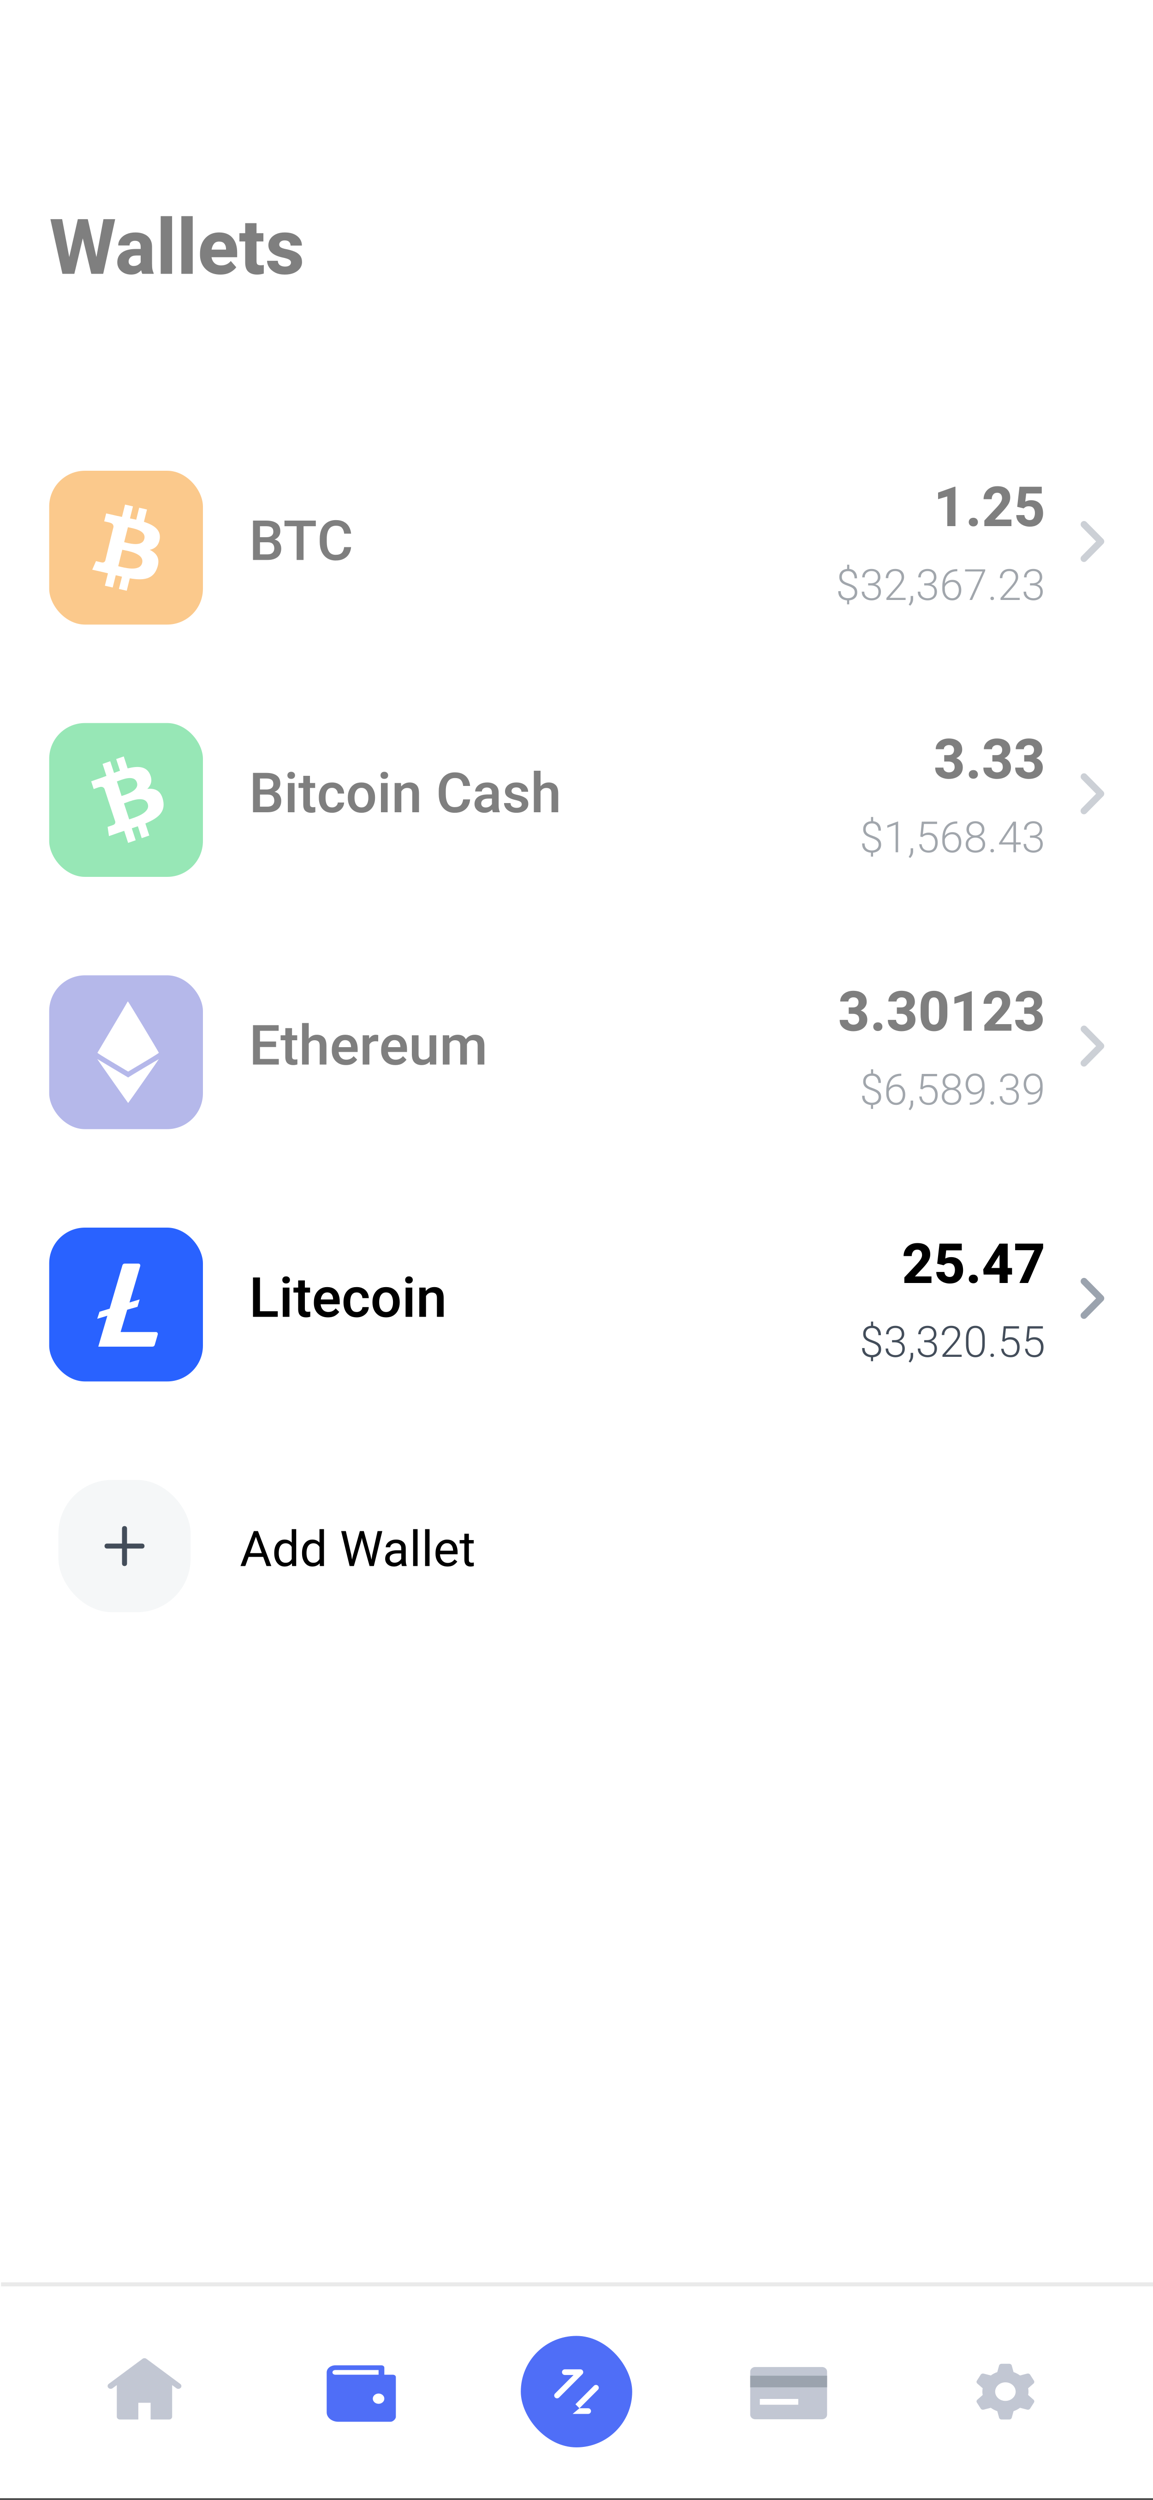 <svg width="258" height="559" viewBox="0 0 258 559" fill="none" xmlns="http://www.w3.org/2000/svg">
  <rect x="0" y="0" width="258" height="559" fill="#333333" stroke="none"/>
  <g clip-path="url(#clip0)">
    <rect width="258" height="558.656" fill="white"/>
    <g opacity="0.5">
      <path d="M17.416 49.004H19.642L21.573 57.486L23.152 49.004H25.772L23.093 61.232H20.423L18.525 53.295L16.635 61.232H13.964L11.277 49.004H13.905L15.493 57.486L17.416 49.004Z" fill="black"/>
      <path d="M31.475 55.177C31.475 54.768 31.374 54.443 31.173 54.203C30.971 53.962 30.649 53.841 30.207 53.841C29.82 53.841 29.521 53.934 29.308 54.119C29.095 54.303 28.989 54.561 28.989 54.891H26.453C26.453 54.354 26.612 53.867 26.931 53.43C27.251 52.988 27.701 52.635 28.284 52.372C28.866 52.108 29.552 51.977 30.341 51.977C31.047 51.977 31.677 52.097 32.231 52.338C32.785 52.573 33.222 52.929 33.541 53.405C33.86 53.881 34.02 54.477 34.02 55.194V58.99C34.02 59.527 34.05 59.953 34.112 60.266C34.179 60.58 34.272 60.854 34.389 61.089V61.232H31.836C31.735 61.019 31.654 60.753 31.593 60.434C31.357 60.703 31.055 60.932 30.686 61.123C30.322 61.308 29.871 61.4 29.333 61.4C28.757 61.4 28.233 61.285 27.763 61.056C27.298 60.821 26.929 60.499 26.654 60.09C26.38 59.675 26.243 59.202 26.243 58.67C26.243 57.719 26.596 56.982 27.301 56.462C28.006 55.935 29.056 55.672 30.45 55.672H31.475V55.177ZM29.896 59.477C30.288 59.477 30.618 59.393 30.887 59.225C31.161 59.051 31.357 58.861 31.475 58.654V57.134H30.526C29.91 57.134 29.465 57.268 29.191 57.537C28.916 57.8 28.779 58.119 28.779 58.494C28.779 58.78 28.88 59.015 29.081 59.2C29.283 59.384 29.555 59.477 29.896 59.477Z" fill="black"/>
      <path d="M38.505 61.232H35.96V48.332H38.505V61.232Z" fill="black"/>
      <path d="M43.124 61.232H40.579V48.332H43.124V61.232Z" fill="black"/>
      <path d="M49.313 61.4C48.356 61.4 47.536 61.201 46.852 60.804C46.175 60.406 45.654 59.874 45.29 59.208C44.932 58.542 44.753 57.806 44.753 56.999V56.672C44.753 55.765 44.924 54.958 45.265 54.253C45.612 53.547 46.105 52.993 46.743 52.59C47.382 52.181 48.143 51.977 49.028 51.977C50.343 51.977 51.346 52.386 52.034 53.203C52.723 54.015 53.067 55.096 53.067 56.445V57.52H47.331C47.421 58.074 47.65 58.519 48.02 58.855C48.395 59.186 48.879 59.351 49.473 59.351C49.904 59.351 50.304 59.272 50.674 59.116C51.049 58.953 51.371 58.701 51.64 58.36L52.866 59.762C52.58 60.171 52.138 60.546 51.539 60.888C50.94 61.229 50.198 61.4 49.313 61.4ZM49.011 54.018C48.513 54.018 48.132 54.186 47.869 54.522C47.606 54.852 47.432 55.283 47.348 55.815H50.573V55.614C50.567 55.149 50.439 54.768 50.187 54.471C49.94 54.169 49.548 54.018 49.011 54.018Z" fill="black"/>
      <path d="M58.938 53.993H57.401V58.393C57.401 58.763 57.474 59.009 57.619 59.132C57.77 59.256 58.006 59.317 58.325 59.317C58.476 59.317 58.61 59.312 58.728 59.3C58.846 59.289 58.946 59.275 59.03 59.258L59.022 61.173C58.815 61.24 58.588 61.294 58.342 61.333C58.101 61.378 57.829 61.4 57.527 61.4C56.709 61.4 56.06 61.19 55.578 60.77C55.103 60.35 54.865 59.653 54.865 58.679V53.993H53.571V52.145H54.865V49.903H57.401V52.145H58.938V53.993Z" fill="black"/>
      <path d="M65.111 58.696C65.111 58.449 64.99 58.245 64.75 58.083C64.514 57.915 64.025 57.752 63.28 57.596C62.664 57.467 62.112 57.288 61.625 57.058C61.144 56.823 60.76 56.523 60.475 56.159C60.195 55.795 60.055 55.35 60.055 54.824C60.055 54.315 60.2 53.844 60.492 53.413C60.783 52.982 61.2 52.635 61.743 52.372C62.292 52.108 62.947 51.977 63.708 51.977C64.901 51.977 65.839 52.254 66.522 52.808C67.21 53.357 67.555 54.06 67.555 54.916H65.018C65.018 54.575 64.912 54.298 64.699 54.085C64.492 53.867 64.159 53.757 63.7 53.757C63.325 53.757 63.028 53.847 62.809 54.026C62.591 54.205 62.482 54.429 62.482 54.698C62.482 54.956 62.602 55.166 62.843 55.328C63.09 55.485 63.518 55.619 64.128 55.731C64.772 55.86 65.354 56.031 65.875 56.243C66.396 56.45 66.81 56.745 67.118 57.125C67.426 57.5 67.58 57.993 67.58 58.603C67.58 59.141 67.42 59.62 67.101 60.039C66.788 60.459 66.34 60.792 65.757 61.039C65.181 61.28 64.5 61.4 63.717 61.4C62.86 61.4 62.138 61.246 61.55 60.938C60.962 60.63 60.517 60.241 60.214 59.771C59.912 59.295 59.761 58.81 59.761 58.318H62.163C62.185 58.771 62.35 59.102 62.658 59.309C62.972 59.51 63.344 59.611 63.775 59.611C64.212 59.611 64.542 59.527 64.766 59.359C64.996 59.191 65.111 58.97 65.111 58.696Z" fill="black"/>
    </g>
    <path opacity="0.5" d="M246.87 120.538L243.091 116.716C242.795 116.426 242.324 116.43 242.032 116.725C241.741 117.02 241.737 117.497 242.023 117.797L245.267 121.078L242.023 124.36C241.826 124.552 241.748 124.836 241.817 125.104C241.886 125.371 242.092 125.58 242.357 125.65C242.621 125.72 242.902 125.64 243.091 125.441L246.87 121.619C247.165 121.32 247.165 120.837 246.87 120.538Z" fill="#9BA3AE"/>
    <g opacity="0.5">
      <path d="M213.796 117.648H211.97V111.003L209.908 111.625V110.15L213.609 108.832H213.796V117.648Z" fill="black"/>
      <path d="M216.771 116.747C216.771 116.473 216.864 116.243 217.049 116.058C217.239 115.872 217.489 115.78 217.799 115.78C218.109 115.78 218.357 115.872 218.543 116.058C218.728 116.243 218.821 116.473 218.821 116.747C218.821 117.021 218.728 117.251 218.543 117.436C218.357 117.622 218.109 117.715 217.799 117.715C217.489 117.715 217.239 117.622 217.049 117.436C216.864 117.251 216.771 117.021 216.771 116.747Z" fill="black"/>
      <path d="M226.325 117.648H220.26V116.402L223.102 113.379C223.521 112.923 223.812 112.544 223.973 112.242C224.138 111.936 224.221 111.658 224.221 111.408C224.221 111.029 224.126 110.73 223.937 110.513C223.751 110.295 223.483 110.186 223.132 110.186C222.741 110.186 222.439 110.325 222.225 110.603C222.016 110.878 221.911 111.22 221.911 111.631H220.085C220.085 111.099 220.21 110.613 220.46 110.174C220.71 109.731 221.064 109.378 221.524 109.116C221.987 108.85 222.536 108.717 223.169 108.717C224.104 108.717 224.817 108.941 225.309 109.388C225.805 109.835 226.053 110.45 226.053 111.232C226.053 111.829 225.874 112.393 225.515 112.925C225.16 113.454 224.682 114.026 224.082 114.643L222.618 116.179H226.325V117.648Z" fill="black"/>
      <path d="M227.613 113.331L228.127 108.844H233.11V110.349H229.627L229.415 112.176C229.528 112.115 229.699 112.047 229.929 111.97C230.163 111.893 230.425 111.855 230.715 111.855C231.57 111.855 232.231 112.115 232.698 112.635C233.17 113.155 233.406 113.883 233.406 114.818C233.406 115.334 233.297 115.818 233.079 116.269C232.866 116.717 232.537 117.08 232.094 117.358C231.65 117.632 231.09 117.769 230.413 117.769C229.901 117.769 229.417 117.666 228.962 117.461C228.506 117.255 228.133 116.959 227.843 116.572C227.557 116.185 227.409 115.721 227.401 115.181H229.215C229.248 115.528 229.369 115.802 229.578 116.003C229.788 116.201 230.062 116.3 230.401 116.3C230.828 116.3 231.13 116.144 231.308 115.834C231.489 115.524 231.58 115.147 231.58 114.703C231.58 114.256 231.469 113.895 231.247 113.621C231.026 113.347 230.679 113.21 230.207 113.21C229.897 113.21 229.657 113.26 229.488 113.361C229.318 113.462 229.179 113.57 229.07 113.687L227.613 113.331Z" fill="black"/>
    </g>
    <g opacity="0.5">
      <path d="M190.021 135.138H189.541V134.254C189.209 134.232 188.891 134.151 188.587 134.01C188.286 133.868 188.039 133.652 187.848 133.361C187.66 133.066 187.566 132.675 187.566 132.189H188.126C188.126 132.594 188.209 132.911 188.375 133.14C188.541 133.368 188.748 133.53 188.996 133.624C189.247 133.715 189.499 133.76 189.753 133.76C190.23 133.76 190.6 133.635 190.863 133.384C191.129 133.133 191.263 132.829 191.263 132.472C191.263 132.127 191.15 131.845 190.924 131.625C190.701 131.402 190.302 131.191 189.725 130.99C189.33 130.862 188.988 130.716 188.699 130.553C188.414 130.39 188.193 130.186 188.036 129.941C187.883 129.694 187.806 129.383 187.806 129.01C187.806 128.496 187.963 128.081 188.276 127.764C188.593 127.444 189.019 127.264 189.555 127.223V126.273H190.04V127.223C190.585 127.273 191.01 127.479 191.314 127.839C191.622 128.197 191.775 128.692 191.775 129.325H191.216C191.216 128.861 191.093 128.477 190.849 128.173C190.604 127.866 190.25 127.712 189.786 127.712C189.3 127.712 188.942 127.839 188.714 128.093C188.485 128.347 188.37 128.648 188.37 128.996C188.37 129.228 188.413 129.43 188.497 129.603C188.582 129.772 188.736 129.927 188.958 130.068C189.181 130.209 189.501 130.349 189.918 130.487C190.31 130.619 190.648 130.766 190.933 130.929C191.219 131.089 191.438 131.291 191.592 131.536C191.746 131.78 191.822 132.089 191.822 132.462C191.822 132.986 191.659 133.403 191.333 133.713C191.007 134.024 190.57 134.202 190.021 134.249V135.138Z" fill="#434D5A"/>
      <path d="M194.837 130.426C195.361 130.426 195.757 130.296 196.027 130.035C196.3 129.775 196.436 129.462 196.436 129.095C196.436 128.684 196.319 128.349 196.083 128.088C195.851 127.825 195.489 127.693 194.997 127.693C194.567 127.693 194.208 127.82 193.92 128.074C193.635 128.328 193.492 128.673 193.492 129.109H192.932C192.932 128.736 193.022 128.408 193.2 128.126C193.379 127.841 193.624 127.618 193.934 127.458C194.248 127.298 194.602 127.218 194.997 127.218C195.599 127.218 196.082 127.383 196.446 127.712C196.812 128.041 196.996 128.509 196.996 129.114C196.996 129.421 196.897 129.719 196.7 130.007C196.502 130.293 196.21 130.507 195.825 130.652C196.276 130.774 196.605 130.984 196.812 131.282C197.019 131.58 197.123 131.918 197.123 132.298C197.123 132.715 197.032 133.069 196.85 133.361C196.668 133.649 196.417 133.87 196.098 134.024C195.781 134.177 195.422 134.254 195.02 134.254C194.651 134.254 194.298 134.182 193.962 134.038C193.63 133.894 193.357 133.677 193.144 133.389C192.934 133.097 192.829 132.735 192.829 132.302H193.393C193.393 132.738 193.544 133.094 193.845 133.37C194.149 133.643 194.541 133.779 195.02 133.779C195.506 133.779 195.884 133.654 196.154 133.403C196.427 133.149 196.563 132.787 196.563 132.316C196.563 131.821 196.403 131.464 196.083 131.244C195.764 131.022 195.348 130.91 194.837 130.91H194.263V130.426H194.837Z" fill="#434D5A"/>
      <path d="M202.644 134.16H198.35V133.723L200.594 131.183C201.014 130.706 201.309 130.313 201.478 130.003C201.65 129.689 201.737 129.39 201.737 129.104C201.737 128.69 201.614 128.352 201.37 128.088C201.125 127.825 200.771 127.693 200.307 127.693C199.83 127.693 199.454 127.844 199.178 128.145C198.902 128.446 198.764 128.825 198.764 129.283H198.2C198.2 128.907 198.283 128.562 198.449 128.248C198.618 127.935 198.86 127.685 199.173 127.5C199.49 127.312 199.868 127.218 200.307 127.218C200.921 127.218 201.407 127.381 201.765 127.707C202.122 128.03 202.301 128.479 202.301 129.052C202.301 129.328 202.237 129.606 202.108 129.885C201.983 130.164 201.817 130.441 201.61 130.717C201.406 130.993 201.188 131.263 200.956 131.526L199.042 133.685H202.644V134.16Z" fill="#434D5A"/>
      <path d="M204.328 133.93C204.328 134.218 204.268 134.496 204.149 134.762C204.033 135.032 203.872 135.257 203.665 135.439L203.331 135.199C203.475 135.002 203.585 134.804 203.66 134.607C203.735 134.412 203.773 134.191 203.773 133.944V133.271H204.328V133.93Z" fill="#434D5A"/>
      <path d="M207.376 130.426C207.899 130.426 208.296 130.296 208.565 130.035C208.838 129.775 208.975 129.462 208.975 129.095C208.975 128.684 208.857 128.349 208.622 128.088C208.39 127.825 208.028 127.693 207.536 127.693C207.106 127.693 206.747 127.82 206.458 128.074C206.173 128.328 206.031 128.673 206.031 129.109H205.471C205.471 128.736 205.56 128.408 205.739 128.126C205.918 127.841 206.162 127.618 206.473 127.458C206.786 127.298 207.14 127.218 207.536 127.218C208.138 127.218 208.62 127.383 208.984 127.712C209.351 128.041 209.534 128.509 209.534 129.114C209.534 129.421 209.436 129.719 209.238 130.007C209.041 130.293 208.749 130.507 208.363 130.652C208.815 130.774 209.144 130.984 209.351 131.282C209.558 131.58 209.661 131.918 209.661 132.298C209.661 132.715 209.57 133.069 209.389 133.361C209.207 133.649 208.956 133.87 208.636 134.024C208.319 134.177 207.96 134.254 207.559 134.254C207.189 134.254 206.836 134.182 206.501 134.038C206.168 133.894 205.896 133.677 205.682 133.389C205.472 133.097 205.367 132.735 205.367 132.302H205.932C205.932 132.738 206.082 133.094 206.383 133.37C206.687 133.643 207.079 133.779 207.559 133.779C208.045 133.779 208.423 133.654 208.692 133.403C208.965 133.149 209.102 132.787 209.102 132.316C209.102 131.821 208.942 131.464 208.622 131.244C208.302 131.022 207.887 130.91 207.376 130.91H206.802V130.426H207.376Z" fill="#434D5A"/>
      <path d="M214.209 127.261V127.75H214.129C213.311 127.75 212.67 127.994 212.206 128.483C211.742 128.969 211.483 129.637 211.43 130.487C211.618 130.227 211.859 130.024 212.154 129.88C212.449 129.736 212.775 129.664 213.132 129.664C213.568 129.664 213.932 129.767 214.223 129.974C214.515 130.181 214.734 130.456 214.882 130.797C215.029 131.139 215.103 131.511 215.103 131.912C215.103 132.351 215.021 132.748 214.858 133.102C214.695 133.456 214.462 133.737 214.158 133.944C213.857 134.151 213.496 134.254 213.076 134.254C212.615 134.254 212.218 134.141 211.886 133.916C211.557 133.687 211.303 133.383 211.124 133.003C210.945 132.621 210.856 132.199 210.856 131.738V131.136C210.856 130.355 210.975 129.675 211.213 129.095C211.452 128.515 211.812 128.065 212.295 127.745C212.781 127.422 213.392 127.261 214.129 127.261H214.209ZM211.42 131.747C211.42 132.171 211.494 132.534 211.641 132.839C211.789 133.14 211.986 133.372 212.234 133.535C212.485 133.694 212.765 133.774 213.076 133.774C213.38 133.774 213.642 133.691 213.861 133.525C214.081 133.359 214.248 133.138 214.364 132.862C214.484 132.583 214.543 132.274 214.543 131.936C214.543 131.613 214.488 131.316 214.379 131.047C214.269 130.774 214.103 130.556 213.88 130.393C213.661 130.227 213.381 130.144 213.043 130.144C212.795 130.144 212.56 130.194 212.337 130.294C212.115 130.394 211.922 130.531 211.759 130.703C211.599 130.873 211.486 131.062 211.42 131.272V131.747Z" fill="#434D5A"/>
      <path d="M220.455 127.632L217.525 134.16H216.942L219.844 127.787H215.949V127.312H220.455V127.632Z" fill="#434D5A"/>
      <path d="M221.617 133.817C221.617 133.707 221.651 133.615 221.72 133.539C221.792 133.464 221.889 133.426 222.012 133.426C222.137 133.426 222.236 133.464 222.308 133.539C222.38 133.615 222.416 133.707 222.416 133.817C222.416 133.927 222.38 134.017 222.308 134.09C222.236 134.162 222.137 134.198 222.012 134.198C221.889 134.198 221.792 134.162 221.72 134.09C221.651 134.017 221.617 133.927 221.617 133.817Z" fill="#434D5A"/>
      <path d="M228.173 134.16H223.879V133.723L226.122 131.183C226.542 130.706 226.837 130.313 227.006 130.003C227.179 129.689 227.265 129.39 227.265 129.104C227.265 128.69 227.143 128.352 226.898 128.088C226.654 127.825 226.299 127.693 225.835 127.693C225.359 127.693 224.983 127.844 224.707 128.145C224.431 128.446 224.293 128.825 224.293 129.283H223.728C223.728 128.907 223.811 128.562 223.978 128.248C224.147 127.935 224.388 127.685 224.702 127.5C225.019 127.312 225.396 127.218 225.835 127.218C226.45 127.218 226.936 127.381 227.293 127.707C227.651 128.03 227.829 128.479 227.829 129.052C227.829 129.328 227.765 129.606 227.637 129.885C227.511 130.164 227.345 130.441 227.138 130.717C226.934 130.993 226.716 131.263 226.484 131.526L224.57 133.685H228.173V134.16Z" fill="#434D5A"/>
      <path d="M231.051 130.426C231.575 130.426 231.971 130.296 232.241 130.035C232.514 129.775 232.65 129.462 232.65 129.095C232.65 128.684 232.533 128.349 232.297 128.088C232.065 127.825 231.703 127.693 231.211 127.693C230.781 127.693 230.422 127.82 230.134 128.074C229.849 128.328 229.706 128.673 229.706 129.109H229.146C229.146 128.736 229.236 128.408 229.414 128.126C229.593 127.841 229.838 127.618 230.148 127.458C230.462 127.298 230.816 127.218 231.211 127.218C231.813 127.218 232.296 127.383 232.66 127.712C233.026 128.041 233.21 128.509 233.21 129.114C233.21 129.421 233.111 129.719 232.914 130.007C232.716 130.293 232.424 130.507 232.039 130.652C232.49 130.774 232.82 130.984 233.026 131.282C233.233 131.58 233.337 131.918 233.337 132.298C233.337 132.715 233.246 133.069 233.064 133.361C232.882 133.649 232.631 133.87 232.312 134.024C231.995 134.177 231.636 134.254 231.235 134.254C230.865 134.254 230.512 134.182 230.176 134.038C229.844 133.894 229.571 133.677 229.358 133.389C229.148 133.097 229.043 132.735 229.043 132.302H229.607C229.607 132.738 229.758 133.094 230.059 133.37C230.363 133.643 230.755 133.779 231.235 133.779C231.721 133.779 232.098 133.654 232.368 133.403C232.641 133.149 232.777 132.787 232.777 132.316C232.777 131.821 232.617 131.464 232.297 131.244C231.978 131.022 231.562 130.91 231.051 130.91H230.477V130.426H231.051Z" fill="#434D5A"/>
    </g>
    <g opacity="0.5">
      <path d="M62.93 122.646C62.93 123.489 62.658 124.128 62.114 124.563C61.573 124.998 60.824 125.216 59.864 125.216H56.611V116.412H59.616C60.588 116.412 61.348 116.605 61.896 116.992C62.448 117.375 62.724 117.976 62.724 118.794C62.724 119.197 62.615 119.564 62.398 119.895C62.18 120.221 61.859 120.471 61.436 120.645C61.948 120.774 62.325 121.025 62.567 121.4C62.809 121.775 62.93 122.191 62.93 122.646ZM59.616 117.669H58.171V120.124H59.634C60.122 120.124 60.499 120.018 60.765 119.804C61.031 119.59 61.164 119.288 61.164 118.897C61.164 118.466 61.037 118.153 60.783 117.96C60.533 117.766 60.144 117.669 59.616 117.669ZM61.376 122.64C61.376 122.217 61.263 121.882 61.037 121.636C60.811 121.386 60.443 121.261 59.931 121.261H58.171V123.964H59.864C60.364 123.964 60.741 123.841 60.995 123.595C61.249 123.349 61.376 123.031 61.376 122.64Z" fill="black"/>
      <path d="M67.924 125.216H66.376V117.669H63.655V116.412H70.67V117.669H67.924V125.216Z" fill="black"/>
      <path d="M78.567 122.338C78.515 122.918 78.351 123.434 78.077 123.886C77.803 124.337 77.418 124.692 76.922 124.95C76.427 125.208 75.82 125.337 75.102 125.337C74.377 125.337 73.748 125.168 73.216 124.829C72.683 124.486 72.272 124.003 71.982 123.378C71.692 122.753 71.547 122.015 71.547 121.165V120.469C71.547 119.619 71.694 118.881 71.988 118.256C72.282 117.631 72.7 117.147 73.24 116.805C73.784 116.462 74.425 116.291 75.163 116.291C75.868 116.291 76.463 116.422 76.947 116.684C77.434 116.942 77.811 117.301 78.077 117.76C78.347 118.216 78.511 118.74 78.567 119.332H77.013C76.953 118.772 76.785 118.337 76.511 118.026C76.241 117.716 75.791 117.561 75.163 117.561C74.481 117.561 73.969 117.811 73.627 118.31C73.288 118.806 73.119 119.522 73.119 120.457V121.165C73.119 122.055 73.274 122.763 73.584 123.287C73.895 123.807 74.401 124.067 75.102 124.067C75.743 124.067 76.203 123.92 76.481 123.626C76.763 123.327 76.938 122.898 77.007 122.338H78.567Z" fill="black"/>
    </g>
    <g opacity="0.5">
      <rect x="11.008" y="105.264" width="34.4" height="34.4" rx="8" fill="#F7931A"/>
      <path fill-rule="evenodd" clip-rule="evenodd" d="M32.294 120.495C31.829 122.38 28.777 121.469 27.782 121.236L28.623 117.892C29.596 118.124 32.78 118.527 32.294 120.495ZM31.807 125.894C31.299 127.968 27.627 126.889 26.456 126.613L27.362 122.93C28.556 123.205 32.337 123.713 31.807 125.894ZM35.743 120.495C36.03 118.463 34.416 117.405 32.205 116.685L32.89 113.933L31.143 113.531L30.48 116.219C30.016 116.113 29.552 116.007 29.087 115.923L29.75 113.234L27.982 112.832L27.296 115.584C26.92 115.499 26.544 115.436 26.168 115.351L23.758 114.801L23.316 116.579C23.316 116.579 24.62 116.854 24.576 116.876C25.284 117.045 25.416 117.489 25.394 117.828L24.62 120.961C24.664 120.982 24.731 120.982 24.797 121.024C24.731 121.003 24.687 121.003 24.62 120.982L23.559 125.364C23.471 125.576 23.249 125.872 22.763 125.767C22.785 125.788 21.481 125.47 21.481 125.47L20.64 127.397L22.918 127.905C23.338 128.011 23.758 128.095 24.156 128.201L23.471 130.974L25.217 131.376L25.903 128.624C26.389 128.751 26.854 128.857 27.296 128.963L26.61 131.694L28.357 132.096L29.043 129.323C32.028 129.831 34.261 129.598 35.168 126.995C35.898 124.92 35.102 123.734 33.51 122.951C34.682 122.697 35.522 121.977 35.743 120.495Z" fill="white"/>
    </g>
    <path opacity="0.5" d="M246.87 176.954L243.091 173.132C242.795 172.842 242.324 172.846 242.032 173.141C241.741 173.436 241.737 173.913 242.023 174.213L245.267 177.494L242.023 180.776C241.826 180.968 241.748 181.252 241.817 181.52C241.886 181.787 242.092 181.996 242.357 182.066C242.621 182.136 242.902 182.056 243.091 181.857L246.87 178.035C247.165 177.736 247.165 177.253 246.87 176.954Z" fill="#9BA3AE"/>
    <g opacity="0.5">
      <path d="M212.224 168.858C212.647 168.858 212.962 168.751 213.167 168.537C213.373 168.324 213.476 168.037 213.476 167.679C213.476 167.372 213.383 167.116 213.197 166.911C213.012 166.705 212.724 166.602 212.333 166.602C212.03 166.602 211.766 166.687 211.541 166.856C211.315 167.021 211.202 167.247 211.202 167.533H209.376C209.376 167.05 209.507 166.628 209.769 166.27C210.031 165.907 210.382 165.627 210.821 165.429C211.26 165.232 211.748 165.133 212.284 165.133C213.183 165.133 213.911 165.346 214.467 165.774C215.028 166.197 215.308 166.822 215.308 167.648C215.308 168.031 215.191 168.394 214.957 168.737C214.723 169.075 214.397 169.343 213.977 169.541C214.457 169.714 214.82 169.978 215.066 170.333C215.316 170.688 215.441 171.107 215.441 171.591C215.441 172.139 215.302 172.607 215.024 172.994C214.745 173.381 214.368 173.677 213.893 173.883C213.417 174.084 212.881 174.185 212.284 174.185C211.784 174.185 211.303 174.094 210.839 173.913C210.38 173.731 210.001 173.453 209.702 173.078C209.408 172.704 209.261 172.226 209.261 171.645H211.099C211.099 171.952 211.216 172.208 211.45 172.413C211.684 172.615 211.978 172.716 212.333 172.716C212.732 172.716 213.044 172.609 213.27 172.395C213.5 172.177 213.615 171.899 213.615 171.561C213.615 171.101 213.49 170.775 213.24 170.581C212.994 170.384 212.655 170.285 212.224 170.285H211.281V168.858H212.224Z" fill="black"/>
      <path d="M216.771 173.163C216.771 172.889 216.864 172.659 217.049 172.474C217.239 172.288 217.489 172.196 217.799 172.196C218.109 172.196 218.357 172.288 218.543 172.474C218.728 172.659 218.821 172.889 218.821 173.163C218.821 173.437 218.728 173.667 218.543 173.852C218.357 174.038 218.109 174.131 217.799 174.131C217.489 174.131 217.239 174.038 217.049 173.852C216.864 173.667 216.771 173.437 216.771 173.163Z" fill="black"/>
      <path d="M222.999 168.858C223.423 168.858 223.737 168.751 223.943 168.537C224.148 168.324 224.251 168.037 224.251 167.679C224.251 167.372 224.158 167.116 223.973 166.911C223.787 166.705 223.499 166.602 223.108 166.602C222.806 166.602 222.542 166.687 222.316 166.856C222.09 167.021 221.977 167.247 221.977 167.533H220.151C220.151 167.05 220.282 166.628 220.544 166.27C220.806 165.907 221.157 165.627 221.596 165.429C222.036 165.232 222.524 165.133 223.06 165.133C223.959 165.133 224.686 165.346 225.243 165.774C225.803 166.197 226.083 166.822 226.083 167.648C226.083 168.031 225.966 168.394 225.733 168.737C225.499 169.075 225.172 169.343 224.753 169.541C225.233 169.714 225.595 169.978 225.841 170.333C226.091 170.688 226.216 171.107 226.216 171.591C226.216 172.139 226.077 172.607 225.799 172.994C225.521 173.381 225.144 173.677 224.668 173.883C224.193 174.084 223.656 174.185 223.06 174.185C222.56 174.185 222.078 174.094 221.615 173.913C221.155 173.731 220.776 173.453 220.478 173.078C220.184 172.704 220.036 172.226 220.036 171.645H221.875C221.875 171.952 221.992 172.208 222.225 172.413C222.459 172.615 222.753 172.716 223.108 172.716C223.507 172.716 223.82 172.609 224.045 172.395C224.275 172.177 224.39 171.899 224.39 171.561C224.39 171.101 224.265 170.775 224.015 170.581C223.769 170.384 223.431 170.285 222.999 170.285H222.056V168.858H222.999Z" fill="black"/>
      <path d="M230.123 168.858C230.546 168.858 230.86 168.751 231.066 168.537C231.271 168.324 231.374 168.037 231.374 167.679C231.374 167.372 231.282 167.116 231.096 166.911C230.911 166.705 230.622 166.602 230.231 166.602C229.929 166.602 229.665 166.687 229.439 166.856C229.214 167.021 229.101 167.247 229.101 167.533H227.275C227.275 167.05 227.406 166.628 227.668 166.27C227.93 165.907 228.28 165.627 228.72 165.429C229.159 165.232 229.647 165.133 230.183 165.133C231.082 165.133 231.81 165.346 232.366 165.774C232.926 166.197 233.206 166.822 233.206 167.648C233.206 168.031 233.09 168.394 232.856 168.737C232.622 169.075 232.295 169.343 231.876 169.541C232.356 169.714 232.719 169.978 232.965 170.333C233.215 170.688 233.34 171.107 233.34 171.591C233.34 172.139 233.2 172.607 232.922 172.994C232.644 173.381 232.267 173.677 231.792 173.883C231.316 174.084 230.78 174.185 230.183 174.185C229.683 174.185 229.201 174.094 228.738 173.913C228.278 173.731 227.899 173.453 227.601 173.078C227.307 172.704 227.16 172.226 227.16 171.645H228.998C228.998 171.952 229.115 172.208 229.349 172.413C229.582 172.615 229.877 172.716 230.231 172.716C230.631 172.716 230.943 172.609 231.169 172.395C231.398 172.177 231.513 171.899 231.513 171.561C231.513 171.101 231.388 170.775 231.138 170.581C230.893 170.384 230.554 170.285 230.123 170.285H229.179V168.858H230.123Z" fill="black"/>
    </g>
    <g opacity="0.5">
      <path d="M195.364 191.554H194.884V190.67C194.552 190.648 194.233 190.567 193.929 190.426C193.628 190.285 193.382 190.068 193.191 189.777C193.003 189.482 192.909 189.091 192.909 188.605H193.468C193.468 189.01 193.551 189.327 193.718 189.556C193.884 189.784 194.091 189.946 194.338 190.04C194.589 190.131 194.842 190.176 195.096 190.176C195.572 190.176 195.942 190.051 196.206 189.8C196.472 189.549 196.605 189.245 196.605 188.888C196.605 188.543 196.492 188.261 196.267 188.041C196.044 187.819 195.644 187.607 195.067 187.406C194.672 187.278 194.331 187.132 194.042 186.969C193.757 186.806 193.536 186.602 193.379 186.357C193.225 186.11 193.149 185.799 193.149 185.426C193.149 184.912 193.305 184.497 193.619 184.18C193.936 183.86 194.362 183.68 194.898 183.639V182.689H195.383V183.639C195.928 183.689 196.353 183.895 196.657 184.255C196.964 184.613 197.118 185.108 197.118 185.741H196.558C196.558 185.277 196.436 184.893 196.191 184.589C195.947 184.282 195.593 184.128 195.129 184.128C194.643 184.128 194.285 184.255 194.056 184.509C193.827 184.763 193.713 185.064 193.713 185.412C193.713 185.644 193.755 185.846 193.84 186.019C193.925 186.188 194.078 186.343 194.301 186.484C194.523 186.625 194.843 186.765 195.26 186.903C195.652 187.035 195.991 187.182 196.276 187.345C196.561 187.505 196.781 187.707 196.935 187.952C197.088 188.196 197.165 188.505 197.165 188.878C197.165 189.402 197.002 189.819 196.676 190.129C196.35 190.44 195.912 190.618 195.364 190.665V191.554Z" fill="#434D5A"/>
      <path d="M200.97 190.576H200.405V184.406L198.548 185.097V184.566L200.876 183.7H200.97V190.576Z" fill="#434D5A"/>
      <path d="M204.328 190.346C204.328 190.634 204.268 190.912 204.149 191.178C204.033 191.448 203.872 191.673 203.665 191.855L203.331 191.615C203.475 191.418 203.585 191.22 203.66 191.023C203.735 190.828 203.773 190.607 203.773 190.36V189.687H204.328V190.346Z" fill="#434D5A"/>
      <path d="M205.932 187.063L206.266 183.728H209.689V184.246H206.75L206.505 186.564C206.625 186.48 206.797 186.397 207.023 186.315C207.252 186.23 207.509 186.188 207.794 186.188C208.405 186.188 208.896 186.386 209.266 186.781C209.639 187.173 209.826 187.71 209.826 188.394C209.826 188.83 209.754 189.22 209.609 189.565C209.465 189.907 209.243 190.176 208.942 190.374C208.641 190.571 208.253 190.67 207.78 190.67C207.416 190.67 207.082 190.601 206.778 190.463C206.477 190.325 206.23 190.117 206.035 189.838C205.844 189.556 205.729 189.201 205.692 188.775H206.233C206.286 189.236 206.444 189.588 206.708 189.833C206.974 190.074 207.332 190.195 207.78 190.195C208.266 190.195 208.633 190.04 208.88 189.73C209.131 189.416 209.257 188.974 209.257 188.403C209.257 187.92 209.122 187.516 208.852 187.19C208.586 186.864 208.2 186.701 207.695 186.701C207.369 186.701 207.109 186.745 206.915 186.832C206.723 186.92 206.545 187.039 206.378 187.19L205.932 187.063Z" fill="#434D5A"/>
      <path d="M214.209 183.677V184.166H214.129C213.311 184.166 212.67 184.41 212.206 184.899C211.742 185.385 211.483 186.053 211.43 186.903C211.618 186.643 211.859 186.44 212.154 186.296C212.449 186.152 212.775 186.08 213.132 186.08C213.568 186.08 213.932 186.183 214.223 186.39C214.515 186.597 214.734 186.872 214.882 187.213C215.029 187.555 215.103 187.927 215.103 188.328C215.103 188.767 215.021 189.164 214.858 189.518C214.695 189.872 214.462 190.153 214.157 190.36C213.856 190.567 213.496 190.67 213.076 190.67C212.615 190.67 212.218 190.557 211.886 190.332C211.557 190.103 211.303 189.799 211.124 189.419C210.945 189.037 210.856 188.615 210.856 188.154V187.552C210.856 186.771 210.975 186.091 211.213 185.511C211.452 184.931 211.812 184.481 212.295 184.161C212.781 183.838 213.392 183.677 214.129 183.677H214.209ZM211.42 188.163C211.42 188.587 211.494 188.95 211.641 189.255C211.789 189.556 211.986 189.788 212.234 189.951C212.485 190.11 212.765 190.19 213.076 190.19C213.38 190.19 213.642 190.107 213.861 189.941C214.081 189.775 214.248 189.554 214.364 189.278C214.483 188.999 214.543 188.69 214.543 188.352C214.543 188.029 214.488 187.732 214.378 187.463C214.269 187.19 214.103 186.972 213.88 186.809C213.66 186.643 213.381 186.56 213.043 186.56C212.795 186.56 212.56 186.61 212.337 186.71C212.115 186.81 211.922 186.947 211.759 187.119C211.599 187.289 211.486 187.478 211.42 187.688V188.163Z" fill="#434D5A"/>
      <path d="M220.445 188.761C220.445 189.175 220.348 189.524 220.154 189.809C219.963 190.092 219.702 190.306 219.373 190.454C219.044 190.598 218.676 190.67 218.268 190.67C217.857 190.67 217.487 190.598 217.158 190.454C216.829 190.306 216.567 190.092 216.373 189.809C216.181 189.524 216.086 189.175 216.086 188.761C216.086 188.359 216.203 188.01 216.438 187.712C216.674 187.411 216.986 187.193 217.374 187.058C217.036 186.923 216.765 186.72 216.561 186.447C216.36 186.171 216.26 185.851 216.26 185.487C216.26 185.092 216.347 184.757 216.523 184.481C216.699 184.205 216.937 183.995 217.238 183.851C217.539 183.706 217.879 183.634 218.259 183.634C218.638 183.634 218.98 183.706 219.284 183.851C219.588 183.995 219.828 184.205 220.003 184.481C220.179 184.757 220.267 185.092 220.267 185.487C220.267 185.851 220.163 186.171 219.956 186.447C219.753 186.72 219.483 186.923 219.147 187.058C219.533 187.193 219.845 187.411 220.083 187.712C220.325 188.01 220.445 188.359 220.445 188.761ZM219.707 185.483C219.707 185.219 219.643 184.984 219.514 184.777C219.389 184.57 219.216 184.407 218.997 184.288C218.781 184.169 218.534 184.109 218.259 184.109C217.842 184.109 217.498 184.233 217.229 184.481C216.959 184.725 216.824 185.059 216.824 185.483C216.824 185.893 216.959 186.219 217.229 186.461C217.498 186.702 217.843 186.823 218.263 186.823C218.677 186.823 219.02 186.702 219.293 186.461C219.569 186.219 219.707 185.893 219.707 185.483ZM219.881 188.761C219.881 188.469 219.811 188.214 219.669 187.994C219.528 187.775 219.336 187.605 219.091 187.486C218.846 187.364 218.569 187.303 218.259 187.303C217.791 187.303 217.406 187.436 217.102 187.702C216.801 187.969 216.65 188.322 216.65 188.761C216.65 189.218 216.801 189.573 217.102 189.824C217.406 190.071 217.794 190.195 218.268 190.195C218.738 190.195 219.124 190.071 219.425 189.824C219.729 189.573 219.881 189.218 219.881 188.761Z" fill="#434D5A"/>
      <path d="M221.617 190.233C221.617 190.123 221.651 190.031 221.72 189.955C221.792 189.88 221.889 189.842 222.012 189.842C222.137 189.842 222.236 189.88 222.308 189.955C222.38 190.031 222.416 190.123 222.416 190.233C222.416 190.343 222.38 190.433 222.308 190.506C222.236 190.578 222.137 190.614 222.012 190.614C221.889 190.614 221.792 190.578 221.72 190.506C221.651 190.433 221.617 190.343 221.617 190.233Z" fill="#434D5A"/>
      <path d="M227.336 190.576H226.771V188.845H223.554V188.521L226.719 183.728H227.336V188.366H228.403V188.845H227.336V190.576ZM224.241 188.366H226.771V184.453L226.522 184.89L224.241 188.366Z" fill="#434D5A"/>
      <path d="M231.051 186.842C231.575 186.842 231.971 186.712 232.241 186.451C232.514 186.191 232.65 185.878 232.65 185.511C232.65 185.1 232.533 184.765 232.297 184.504C232.065 184.241 231.703 184.109 231.211 184.109C230.781 184.109 230.422 184.236 230.134 184.49C229.849 184.744 229.706 185.089 229.706 185.525H229.146C229.146 185.152 229.236 184.824 229.414 184.542C229.593 184.257 229.838 184.034 230.148 183.874C230.462 183.714 230.816 183.634 231.211 183.634C231.813 183.634 232.296 183.799 232.659 184.128C233.026 184.457 233.21 184.925 233.21 185.53C233.21 185.837 233.111 186.135 232.913 186.423C232.716 186.709 232.424 186.923 232.039 187.068C232.49 187.19 232.819 187.4 233.026 187.698C233.233 187.996 233.337 188.334 233.337 188.714C233.337 189.131 233.246 189.485 233.064 189.777C232.882 190.065 232.631 190.286 232.311 190.44C231.995 190.593 231.636 190.67 231.234 190.67C230.864 190.67 230.512 190.598 230.176 190.454C229.844 190.31 229.571 190.093 229.358 189.805C229.148 189.513 229.043 189.151 229.043 188.718H229.607C229.607 189.154 229.758 189.51 230.059 189.786C230.363 190.059 230.755 190.195 231.234 190.195C231.72 190.195 232.098 190.07 232.368 189.819C232.641 189.565 232.777 189.203 232.777 188.732C232.777 188.237 232.617 187.88 232.297 187.66C231.978 187.438 231.562 187.326 231.051 187.326H230.477V186.842H231.051Z" fill="#434D5A"/>
    </g>
    <g opacity="0.5">
      <path d="M62.93 179.062C62.93 179.905 62.658 180.544 62.114 180.979C61.573 181.414 60.824 181.632 59.864 181.632H56.611V172.828H59.616C60.588 172.828 61.348 173.021 61.896 173.408C62.448 173.791 62.724 174.392 62.724 175.21C62.724 175.613 62.615 175.98 62.398 176.311C62.18 176.637 61.859 176.887 61.436 177.061C61.948 177.19 62.325 177.442 62.567 177.816C62.809 178.191 62.93 178.607 62.93 179.062ZM59.616 174.085H58.171V176.541H59.634C60.122 176.541 60.499 176.434 60.765 176.22C61.031 176.006 61.164 175.704 61.164 175.313C61.164 174.882 61.037 174.569 60.783 174.376C60.533 174.182 60.144 174.085 59.616 174.085ZM61.376 179.056C61.376 178.633 61.263 178.298 61.037 178.052C60.811 177.802 60.443 177.677 59.931 177.677H58.171V180.38H59.864C60.364 180.38 60.741 180.257 60.995 180.011C61.249 179.766 61.376 179.447 61.376 179.056Z" fill="black"/>
      <path d="M64.308 173.378C64.308 173.148 64.383 172.959 64.532 172.81C64.681 172.656 64.889 172.58 65.155 172.58C65.421 172.58 65.631 172.656 65.784 172.81C65.937 172.959 66.014 173.148 66.014 173.378C66.014 173.604 65.937 173.793 65.784 173.946C65.631 174.096 65.421 174.17 65.155 174.17C64.889 174.17 64.681 174.096 64.532 173.946C64.383 173.793 64.308 173.604 64.308 173.378ZM65.905 181.632H64.405V175.089H65.905V181.632Z" fill="black"/>
      <path d="M70.519 176.196H69.358V179.788C69.358 180.086 69.42 180.282 69.545 180.374C69.67 180.463 69.837 180.507 70.047 180.507C70.148 180.507 70.245 180.501 70.337 180.489C70.43 180.477 70.504 180.465 70.561 180.453V181.608C70.44 181.648 70.299 181.682 70.138 181.711C69.976 181.739 69.791 181.753 69.581 181.753C69.078 181.753 68.664 181.614 68.342 181.336C68.019 181.054 67.858 180.574 67.858 179.897V176.196H66.806V175.089H67.858V173.487H69.358V175.089H70.519V176.196Z" fill="black"/>
      <path d="M74.31 180.55C74.661 180.55 74.955 180.447 75.193 180.241C75.435 180.036 75.566 179.772 75.586 179.449H77.001C76.989 179.88 76.862 180.271 76.62 180.622C76.378 180.969 76.058 181.245 75.659 181.451C75.259 181.652 74.814 181.753 74.322 181.753C73.657 181.753 73.103 181.606 72.659 181.312C72.22 181.013 71.891 180.616 71.674 180.12C71.456 179.62 71.347 179.068 71.347 178.463V178.258C71.347 177.653 71.456 177.103 71.674 176.607C71.891 176.107 72.22 175.71 72.659 175.416C73.103 175.117 73.657 174.968 74.322 174.968C74.846 174.968 75.308 175.073 75.707 175.283C76.106 175.488 76.418 175.779 76.644 176.154C76.87 176.524 76.989 176.956 77.001 177.448H75.586C75.57 177.097 75.449 176.797 75.223 176.547C75.001 176.297 74.695 176.172 74.304 176.172C73.917 176.172 73.617 176.274 73.403 176.48C73.193 176.682 73.048 176.942 72.968 177.26C72.887 177.579 72.847 177.911 72.847 178.258V178.463C72.847 178.818 72.887 179.155 72.968 179.473C73.048 179.792 73.193 180.052 73.403 180.253C73.613 180.451 73.915 180.55 74.31 180.55Z" fill="black"/>
      <path d="M77.829 178.3C77.829 177.663 77.95 177.095 78.192 176.595C78.434 176.091 78.781 175.694 79.232 175.404C79.688 175.113 80.234 174.968 80.871 174.968C81.516 174.968 82.066 175.113 82.522 175.404C82.977 175.694 83.324 176.091 83.562 176.595C83.804 177.095 83.925 177.663 83.925 178.3V178.427C83.925 179.06 83.804 179.628 83.562 180.132C83.324 180.632 82.977 181.027 82.522 181.318C82.07 181.608 81.524 181.753 80.883 181.753C80.242 181.753 79.694 181.608 79.238 181.318C78.783 181.027 78.434 180.632 78.192 180.132C77.95 179.628 77.829 179.06 77.829 178.427V178.3ZM79.329 178.427C79.329 178.814 79.381 179.169 79.486 179.491C79.595 179.81 79.764 180.066 79.994 180.259C80.224 180.453 80.52 180.55 80.883 180.55C81.242 180.55 81.534 180.453 81.76 180.259C81.99 180.066 82.157 179.81 82.262 179.491C82.371 179.169 82.425 178.814 82.425 178.427V178.3C82.425 177.921 82.371 177.571 82.262 177.248C82.157 176.926 81.99 176.666 81.76 176.468C81.53 176.27 81.234 176.172 80.871 176.172C80.512 176.172 80.218 176.27 79.988 176.468C79.762 176.666 79.595 176.926 79.486 177.248C79.381 177.571 79.329 177.921 79.329 178.3V178.427Z" fill="black"/>
      <path d="M85.146 173.378C85.146 173.148 85.221 172.959 85.37 172.81C85.519 172.656 85.727 172.58 85.993 172.58C86.259 172.58 86.468 172.656 86.621 172.81C86.775 172.959 86.851 173.148 86.851 173.378C86.851 173.604 86.775 173.793 86.621 173.946C86.468 174.096 86.259 174.17 85.993 174.17C85.727 174.17 85.519 174.096 85.37 173.946C85.221 173.793 85.146 173.604 85.146 173.378ZM86.742 181.632H85.243V175.089H86.742V181.632Z" fill="black"/>
      <path d="M89.808 181.632H88.309V175.089H89.718L89.766 175.863C89.996 175.577 90.272 175.357 90.594 175.204C90.917 175.047 91.276 174.968 91.671 174.968C92.299 174.968 92.803 175.154 93.182 175.525C93.565 175.891 93.757 176.522 93.757 177.417V181.632H92.251V177.405C92.251 176.95 92.152 176.635 91.955 176.462C91.761 176.285 91.479 176.196 91.108 176.196C90.81 176.196 90.55 176.268 90.328 176.414C90.111 176.555 89.937 176.746 89.808 176.988V181.632Z" fill="black"/>
      <path d="M105.197 178.754C105.145 179.334 104.982 179.85 104.708 180.302C104.434 180.753 104.049 181.108 103.553 181.366C103.057 181.624 102.45 181.753 101.733 181.753C101.007 181.753 100.378 181.584 99.846 181.245C99.314 180.902 98.903 180.419 98.612 179.794C98.322 179.169 98.177 178.431 98.177 177.581V176.885C98.177 176.035 98.324 175.297 98.618 174.672C98.913 174.047 99.33 173.563 99.87 173.221C100.414 172.878 101.055 172.707 101.793 172.707C102.499 172.707 103.093 172.838 103.577 173.1C104.065 173.358 104.442 173.717 104.708 174.176C104.978 174.632 105.141 175.156 105.197 175.748H103.643C103.583 175.188 103.416 174.753 103.142 174.442C102.871 174.132 102.422 173.977 101.793 173.977C101.112 173.977 100.6 174.227 100.257 174.726C99.919 175.222 99.749 175.938 99.749 176.873V177.581C99.749 178.472 99.904 179.179 100.215 179.703C100.525 180.223 101.031 180.483 101.733 180.483C102.374 180.483 102.833 180.336 103.111 180.042C103.393 179.743 103.569 179.314 103.637 178.754H105.197Z" fill="black"/>
      <path d="M110.077 177.212C110.077 176.873 109.983 176.603 109.793 176.401C109.608 176.2 109.325 176.099 108.947 176.099C108.604 176.099 108.33 176.184 108.124 176.353C107.923 176.522 107.822 176.734 107.822 176.988H106.322C106.322 176.637 106.433 176.309 106.655 176.002C106.876 175.692 107.189 175.442 107.592 175.253C107.999 175.063 108.479 174.968 109.031 174.968C109.769 174.968 110.378 175.156 110.857 175.531C111.337 175.906 111.577 176.47 111.577 177.224V180.108C111.577 180.705 111.662 181.178 111.831 181.529V181.632H110.295C110.226 181.479 110.172 181.271 110.132 181.009C109.942 181.215 109.702 181.39 109.412 181.535C109.126 181.68 108.787 181.753 108.396 181.753C107.969 181.753 107.588 181.668 107.253 181.499C106.919 181.33 106.655 181.098 106.461 180.804C106.272 180.509 106.177 180.175 106.177 179.8C106.177 179.106 106.437 178.574 106.957 178.203C107.477 177.833 108.215 177.647 109.17 177.647H110.077V177.212ZM108.693 180.562C109.031 180.562 109.321 180.483 109.563 180.326C109.805 180.165 109.977 179.985 110.077 179.788V178.572H109.279C108.747 178.572 108.346 178.671 108.076 178.869C107.81 179.062 107.677 179.326 107.677 179.661C107.677 179.919 107.763 180.134 107.937 180.308C108.114 180.477 108.366 180.562 108.693 180.562Z" fill="black"/>
      <path d="M116.747 179.848C116.747 179.711 116.711 179.586 116.638 179.473C116.566 179.356 116.429 179.252 116.227 179.159C116.025 179.066 115.731 178.977 115.344 178.893C114.651 178.748 114.086 178.526 113.651 178.228C113.22 177.929 113.004 177.504 113.004 176.952C113.004 176.597 113.105 176.27 113.306 175.972C113.512 175.67 113.804 175.428 114.183 175.246C114.562 175.061 115.014 174.968 115.538 174.968C116.086 174.968 116.558 175.061 116.953 175.246C117.348 175.428 117.65 175.676 117.86 175.99C118.073 176.301 118.18 176.653 118.18 177.048H116.681C116.681 176.79 116.584 176.565 116.39 176.371C116.201 176.174 115.915 176.075 115.532 176.075C115.173 176.075 114.905 176.158 114.727 176.323C114.55 176.484 114.461 176.672 114.461 176.885C114.461 177.099 114.552 177.272 114.733 177.405C114.919 177.534 115.272 177.653 115.792 177.762C116.541 177.919 117.132 178.145 117.563 178.439C117.999 178.73 118.216 179.175 118.216 179.776C118.216 180.159 118.106 180.499 117.884 180.798C117.666 181.096 117.358 181.33 116.959 181.499C116.56 181.668 116.092 181.753 115.556 181.753C114.955 181.753 114.449 181.646 114.038 181.432C113.627 181.219 113.314 180.945 113.101 180.61C112.891 180.275 112.786 179.931 112.786 179.576H114.232C114.252 179.967 114.399 180.243 114.673 180.404C114.947 180.566 115.247 180.646 115.574 180.646C115.957 180.646 116.247 180.572 116.445 180.423C116.646 180.269 116.747 180.078 116.747 179.848Z" fill="black"/>
      <path d="M120.956 181.632H119.456V172.344H120.956V175.821C121.177 175.551 121.441 175.341 121.748 175.192C122.058 175.043 122.399 174.968 122.77 174.968C123.415 174.968 123.933 175.158 124.324 175.537C124.715 175.912 124.91 176.547 124.91 177.442V181.632H123.405V177.429C123.405 176.97 123.306 176.649 123.108 176.468C122.911 176.287 122.627 176.196 122.256 176.196C121.949 176.196 121.687 176.266 121.47 176.407C121.256 176.545 121.085 176.73 120.956 176.964V181.632Z" fill="black"/>
    </g>
    <g opacity="0.5">
      <rect x="11.008" y="161.68" width="34.4" height="34.4" rx="8" fill="#2FCF6E"/>
      <path fill-rule="evenodd" clip-rule="evenodd" d="M30.637 174.986C31.235 176.818 28.168 177.668 27.201 178L26.155 174.739C27.102 174.42 30.015 173.071 30.637 174.986ZM33.064 179.787C33.724 181.802 30.043 182.839 28.904 183.229L27.736 179.648C28.893 179.247 32.367 177.671 33.064 179.787ZM28.558 171.825L27.692 169.146L25.999 169.733L26.851 172.347C26.401 172.504 25.952 172.661 25.514 172.836L24.662 170.222L22.95 170.82L23.816 173.5C23.453 173.628 23.101 173.774 22.737 173.902L20.404 174.716L20.964 176.447C20.964 176.447 22.215 175.987 22.189 176.028C22.878 175.796 23.224 176.1 23.384 176.397L24.375 179.444C24.424 179.438 24.48 179.403 24.559 179.403C24.491 179.421 24.454 179.444 24.387 179.462L25.791 183.712C25.827 183.937 25.795 184.304 25.328 184.473C25.357 184.479 24.084 184.903 24.084 184.903L24.384 186.97L26.583 186.19C26.995 186.057 27.396 185.905 27.789 185.783L28.666 188.481L30.359 187.893L29.493 185.214C29.972 185.063 30.422 184.906 30.853 184.761L31.708 187.423L33.401 186.835L32.524 184.138C35.322 182.984 37.093 181.604 36.493 178.933C36.021 176.799 34.722 176.224 32.96 176.408C33.82 175.573 34.154 174.522 33.563 173.158C32.737 171.295 30.812 171.259 28.558 171.825Z" fill="white"/>
    </g>
    <path opacity="0.5" d="M246.87 233.37L243.091 229.548C242.795 229.258 242.324 229.262 242.032 229.557C241.741 229.852 241.737 230.329 242.023 230.629L245.267 233.911L242.023 237.192C241.826 237.384 241.748 237.668 241.817 237.936C241.886 238.203 242.092 238.412 242.357 238.482C242.621 238.552 242.902 238.472 243.091 238.273L246.87 234.451C247.165 234.152 247.165 233.669 246.87 233.37Z" fill="#9BA3AE"/>
    <g opacity="0.5">
      <path d="M190.854 225.274C191.277 225.274 191.592 225.167 191.798 224.953C192.003 224.74 192.106 224.453 192.106 224.095C192.106 223.788 192.013 223.532 191.828 223.327C191.642 223.121 191.354 223.018 190.963 223.018C190.661 223.018 190.397 223.103 190.171 223.272C189.945 223.437 189.832 223.663 189.832 223.949H188.006C188.006 223.466 188.137 223.044 188.399 222.686C188.661 222.323 189.012 222.043 189.451 221.845C189.891 221.648 190.379 221.549 190.915 221.549C191.814 221.549 192.541 221.762 193.098 222.19C193.658 222.613 193.938 223.238 193.938 224.064C193.938 224.447 193.821 224.81 193.587 225.153C193.354 225.491 193.027 225.759 192.608 225.957C193.088 226.13 193.45 226.394 193.696 226.749C193.946 227.104 194.071 227.523 194.071 228.007C194.071 228.555 193.932 229.023 193.654 229.41C193.376 229.797 192.999 230.093 192.523 230.299C192.047 230.5 191.511 230.601 190.915 230.601C190.415 230.601 189.933 230.51 189.469 230.329C189.01 230.147 188.631 229.869 188.333 229.494C188.038 229.12 187.891 228.642 187.891 228.061H189.729C189.729 228.368 189.846 228.624 190.08 228.829C190.314 229.031 190.608 229.132 190.963 229.132C191.362 229.132 191.675 229.025 191.9 228.811C192.13 228.593 192.245 228.315 192.245 227.977C192.245 227.517 192.12 227.191 191.87 226.997C191.624 226.8 191.286 226.701 190.854 226.701H189.911V225.274H190.854Z" fill="black"/>
      <path d="M195.401 229.579C195.401 229.305 195.494 229.075 195.68 228.89C195.869 228.704 196.119 228.612 196.429 228.612C196.74 228.612 196.988 228.704 197.173 228.89C197.359 229.075 197.451 229.305 197.451 229.579C197.451 229.853 197.359 230.083 197.173 230.268C196.988 230.454 196.74 230.547 196.429 230.547C196.119 230.547 195.869 230.454 195.68 230.268C195.494 230.083 195.401 229.853 195.401 229.579Z" fill="black"/>
      <path d="M201.63 225.274C202.053 225.274 202.367 225.167 202.573 224.953C202.779 224.74 202.881 224.453 202.881 224.095C202.881 223.788 202.789 223.532 202.603 223.327C202.418 223.121 202.13 223.018 201.739 223.018C201.436 223.018 201.172 223.103 200.946 223.272C200.721 223.437 200.608 223.663 200.608 223.949H198.782C198.782 223.466 198.913 223.044 199.175 222.686C199.437 222.323 199.787 222.043 200.227 221.845C200.666 221.648 201.154 221.549 201.69 221.549C202.589 221.549 203.317 221.762 203.873 222.19C204.433 222.613 204.714 223.238 204.714 224.064C204.714 224.447 204.597 224.81 204.363 225.153C204.129 225.491 203.803 225.759 203.383 225.957C203.863 226.13 204.226 226.394 204.472 226.749C204.722 227.104 204.847 227.523 204.847 228.007C204.847 228.555 204.708 229.023 204.429 229.41C204.151 229.797 203.774 230.093 203.299 230.299C202.823 230.5 202.287 230.601 201.69 230.601C201.19 230.601 200.709 230.51 200.245 230.329C199.785 230.147 199.407 229.869 199.108 229.494C198.814 229.12 198.667 228.642 198.667 228.061H200.505C200.505 228.368 200.622 228.624 200.856 228.829C201.09 229.031 201.384 229.132 201.739 229.132C202.138 229.132 202.45 229.025 202.676 228.811C202.906 228.593 203.021 228.315 203.021 227.977C203.021 227.517 202.896 227.191 202.646 226.997C202.4 226.8 202.061 226.701 201.63 226.701H200.686V225.274H201.63Z" fill="black"/>
      <path d="M211.988 226.846C211.988 227.721 211.861 228.434 211.607 228.986C211.357 229.539 211.008 229.946 210.561 230.208C210.114 230.47 209.593 230.601 209.001 230.601C208.404 230.601 207.88 230.47 207.429 230.208C206.977 229.946 206.624 229.539 206.37 228.986C206.121 228.434 205.996 227.721 205.996 226.846V225.298C205.996 224.423 206.121 223.712 206.37 223.163C206.62 222.611 206.969 222.206 207.417 221.948C207.868 221.686 208.392 221.555 208.989 221.555C209.581 221.555 210.101 221.686 210.549 221.948C211 222.206 211.353 222.611 211.607 223.163C211.861 223.712 211.988 224.423 211.988 225.298V226.846ZM210.156 225.044C210.156 224.29 210.053 223.766 209.847 223.472C209.642 223.177 209.356 223.03 208.989 223.03C208.622 223.03 208.336 223.177 208.13 223.472C207.925 223.766 207.822 224.29 207.822 225.044V227.088C207.822 227.85 207.925 228.382 208.13 228.684C208.34 228.982 208.63 229.132 209.001 229.132C209.368 229.132 209.652 228.982 209.853 228.684C210.055 228.382 210.156 227.85 210.156 227.088V225.044Z" fill="black"/>
      <path d="M217.448 230.48H215.622V223.835L213.56 224.457V222.982L217.261 221.664H217.448V230.48Z" fill="black"/>
      <path d="M226.325 230.48H220.26V229.234L223.102 226.211C223.521 225.755 223.812 225.376 223.973 225.074C224.138 224.768 224.221 224.49 224.221 224.24C224.221 223.861 224.126 223.562 223.937 223.345C223.751 223.127 223.483 223.018 223.132 223.018C222.741 223.018 222.439 223.157 222.225 223.435C222.016 223.71 221.911 224.052 221.911 224.463H220.085C220.085 223.931 220.21 223.446 220.46 223.006C220.71 222.563 221.064 222.21 221.524 221.948C221.988 221.682 222.536 221.549 223.169 221.549C224.104 221.549 224.817 221.773 225.309 222.22C225.805 222.667 226.053 223.282 226.053 224.064C226.053 224.661 225.874 225.225 225.515 225.757C225.16 226.286 224.682 226.858 224.082 227.475L222.618 229.011H226.325V230.48Z" fill="black"/>
      <path d="M230.123 225.274C230.546 225.274 230.86 225.167 231.066 224.953C231.272 224.74 231.374 224.453 231.374 224.095C231.374 223.788 231.282 223.532 231.096 223.327C230.911 223.121 230.622 223.018 230.231 223.018C229.929 223.018 229.665 223.103 229.439 223.272C229.214 223.437 229.101 223.663 229.101 223.949H227.275C227.275 223.466 227.406 223.044 227.668 222.686C227.93 222.323 228.28 222.043 228.72 221.845C229.159 221.648 229.647 221.549 230.183 221.549C231.082 221.549 231.81 221.762 232.366 222.19C232.926 222.613 233.207 223.238 233.207 224.064C233.207 224.447 233.09 224.81 232.856 225.153C232.622 225.491 232.295 225.759 231.876 225.957C232.356 226.13 232.719 226.394 232.965 226.749C233.215 227.104 233.34 227.523 233.34 228.007C233.34 228.555 233.2 229.023 232.922 229.41C232.644 229.797 232.267 230.093 231.792 230.299C231.316 230.5 230.78 230.601 230.183 230.601C229.683 230.601 229.201 230.51 228.738 230.329C228.278 230.147 227.899 229.869 227.601 229.494C227.307 229.12 227.16 228.642 227.16 228.061H228.998C228.998 228.368 229.115 228.624 229.349 228.829C229.582 229.031 229.877 229.132 230.231 229.132C230.631 229.132 230.943 229.025 231.169 228.811C231.399 228.593 231.513 228.315 231.513 227.977C231.513 227.517 231.388 227.191 231.138 226.997C230.893 226.8 230.554 226.701 230.123 226.701H229.179V225.274H230.123Z" fill="black"/>
    </g>
    <g opacity="0.5">
      <path d="M195.364 247.97H194.884V247.086C194.552 247.064 194.233 246.983 193.929 246.842C193.628 246.701 193.382 246.484 193.191 246.193C193.003 245.898 192.909 245.508 192.909 245.022H193.468C193.468 245.426 193.551 245.743 193.718 245.972C193.884 246.2 194.091 246.362 194.338 246.456C194.589 246.547 194.842 246.592 195.096 246.592C195.572 246.592 195.942 246.467 196.206 246.216C196.472 245.965 196.605 245.661 196.605 245.304C196.605 244.959 196.492 244.677 196.267 244.457C196.044 244.235 195.644 244.023 195.067 243.822C194.672 243.694 194.331 243.548 194.042 243.385C193.757 243.222 193.536 243.018 193.379 242.773C193.225 242.526 193.149 242.215 193.149 241.842C193.149 241.328 193.305 240.913 193.619 240.596C193.936 240.276 194.362 240.096 194.898 240.055V239.105H195.383V240.055C195.928 240.105 196.353 240.311 196.657 240.671C196.964 241.029 197.118 241.524 197.118 242.157H196.558C196.558 241.693 196.436 241.309 196.191 241.005C195.947 240.698 195.593 240.544 195.129 240.544C194.643 240.544 194.285 240.671 194.056 240.925C193.827 241.179 193.713 241.48 193.713 241.828C193.713 242.06 193.755 242.262 193.84 242.435C193.925 242.604 194.078 242.759 194.301 242.9C194.523 243.041 194.843 243.181 195.26 243.319C195.652 243.451 195.991 243.598 196.276 243.761C196.561 243.921 196.781 244.123 196.935 244.368C197.088 244.612 197.165 244.921 197.165 245.294C197.165 245.818 197.002 246.235 196.676 246.545C196.35 246.856 195.912 247.034 195.364 247.081V247.97Z" fill="#434D5A"/>
      <path d="M201.671 240.093V240.582H201.591C200.772 240.582 200.131 240.826 199.667 241.315C199.203 241.801 198.944 242.469 198.891 243.319C199.079 243.059 199.321 242.857 199.615 242.712C199.91 242.568 200.236 242.496 200.594 242.496C201.029 242.496 201.393 242.599 201.685 242.806C201.976 243.013 202.196 243.288 202.343 243.629C202.491 243.971 202.564 244.343 202.564 244.744C202.564 245.183 202.483 245.58 202.32 245.934C202.157 246.288 201.923 246.569 201.619 246.776C201.318 246.983 200.957 247.086 200.537 247.086C200.076 247.086 199.68 246.973 199.347 246.748C199.018 246.519 198.764 246.215 198.585 245.835C198.407 245.453 198.317 245.031 198.317 244.57V243.968C198.317 243.187 198.436 242.507 198.675 241.927C198.913 241.347 199.274 240.897 199.756 240.577C200.242 240.254 200.854 240.093 201.591 240.093H201.671ZM198.882 244.579C198.882 245.003 198.955 245.366 199.103 245.671C199.25 245.972 199.448 246.204 199.695 246.367C199.946 246.527 200.227 246.606 200.537 246.606C200.841 246.606 201.103 246.523 201.323 246.357C201.542 246.191 201.71 245.97 201.826 245.694C201.945 245.415 202.005 245.106 202.005 244.768C202.005 244.445 201.95 244.148 201.84 243.879C201.73 243.606 201.564 243.388 201.341 243.225C201.122 243.059 200.843 242.976 200.504 242.976C200.257 242.976 200.021 243.026 199.799 243.126C199.576 243.226 199.383 243.363 199.22 243.535C199.06 243.705 198.948 243.894 198.882 244.104V244.579Z" fill="#434D5A"/>
      <path d="M204.328 246.762C204.328 247.05 204.268 247.328 204.149 247.594C204.033 247.864 203.872 248.09 203.665 248.271L203.331 248.032C203.475 247.834 203.585 247.636 203.66 247.439C203.735 247.245 203.773 247.023 203.773 246.776V246.103H204.328V246.762Z" fill="#434D5A"/>
      <path d="M205.932 243.479L206.266 240.144H209.689V240.662H206.75L206.505 242.98C206.625 242.896 206.797 242.813 207.023 242.731C207.252 242.646 207.509 242.604 207.794 242.604C208.405 242.604 208.896 242.802 209.266 243.197C209.639 243.589 209.826 244.126 209.826 244.81C209.826 245.246 209.754 245.636 209.609 245.981C209.465 246.323 209.243 246.592 208.942 246.79C208.641 246.987 208.253 247.086 207.78 247.086C207.416 247.086 207.082 247.017 206.778 246.879C206.477 246.741 206.23 246.533 206.035 246.254C205.844 245.972 205.729 245.617 205.692 245.191H206.233C206.286 245.652 206.444 246.004 206.708 246.249C206.974 246.49 207.332 246.611 207.78 246.611C208.266 246.611 208.633 246.456 208.881 246.146C209.131 245.832 209.257 245.39 209.257 244.819C209.257 244.336 209.122 243.932 208.852 243.606C208.586 243.28 208.2 243.117 207.695 243.117C207.369 243.117 207.109 243.161 206.915 243.248C206.723 243.336 206.545 243.455 206.378 243.606L205.932 243.479Z" fill="#434D5A"/>
      <path d="M215.103 245.177C215.103 245.591 215.006 245.94 214.811 246.226C214.62 246.508 214.36 246.722 214.03 246.87C213.701 247.014 213.333 247.086 212.925 247.086C212.514 247.086 212.144 247.014 211.815 246.87C211.486 246.722 211.224 246.508 211.03 246.226C210.839 245.94 210.743 245.591 210.743 245.177C210.743 244.775 210.861 244.426 211.096 244.128C211.331 243.827 211.643 243.609 212.032 243.474C211.693 243.339 211.422 243.136 211.218 242.863C211.017 242.587 210.917 242.267 210.917 241.903C210.917 241.508 211.005 241.173 211.18 240.897C211.356 240.621 211.594 240.411 211.895 240.267C212.196 240.122 212.536 240.05 212.916 240.05C213.295 240.05 213.637 240.122 213.941 240.267C214.245 240.411 214.485 240.621 214.661 240.897C214.836 241.173 214.924 241.508 214.924 241.903C214.924 242.267 214.821 242.587 214.614 242.863C214.41 243.136 214.14 243.339 213.805 243.474C214.19 243.609 214.502 243.827 214.741 244.128C214.982 244.426 215.103 244.775 215.103 245.177ZM214.364 241.899C214.364 241.635 214.3 241.4 214.172 241.193C214.046 240.986 213.874 240.823 213.654 240.704C213.438 240.585 213.192 240.525 212.916 240.525C212.499 240.525 212.155 240.649 211.886 240.897C211.616 241.141 211.481 241.475 211.481 241.899C211.481 242.309 211.616 242.635 211.886 242.877C212.155 243.118 212.5 243.239 212.92 243.239C213.334 243.239 213.678 243.118 213.95 242.877C214.226 242.635 214.364 242.309 214.364 241.899ZM214.538 245.177C214.538 244.885 214.468 244.63 214.327 244.41C214.186 244.191 213.993 244.021 213.748 243.902C213.504 243.78 213.226 243.719 212.916 243.719C212.449 243.719 212.063 243.852 211.759 244.119C211.458 244.385 211.307 244.738 211.307 245.177C211.307 245.634 211.458 245.989 211.759 246.24C212.063 246.487 212.452 246.611 212.925 246.611C213.396 246.611 213.781 246.487 214.082 246.24C214.386 245.989 214.538 245.634 214.538 245.177Z" fill="#434D5A"/>
      <path d="M217.13 246.555C217.773 246.555 218.284 246.436 218.663 246.197C219.042 245.956 219.315 245.63 219.481 245.219C219.651 244.805 219.74 244.338 219.749 243.818C219.564 244.093 219.321 244.318 219.02 244.49C218.723 244.663 218.393 244.749 218.033 244.749C217.603 244.749 217.243 244.639 216.951 244.42C216.659 244.2 216.438 243.916 216.288 243.568C216.141 243.217 216.067 242.846 216.067 242.454C216.067 242.015 216.148 241.613 216.311 241.25C216.474 240.886 216.71 240.596 217.017 240.38C217.327 240.16 217.699 240.05 218.132 240.05C218.624 240.05 219.03 240.168 219.35 240.403C219.673 240.635 219.914 240.956 220.074 241.367C220.234 241.778 220.314 242.248 220.314 242.778V243.328C220.314 243.836 220.262 244.314 220.159 244.763C220.058 245.211 219.887 245.606 219.646 245.948C219.408 246.29 219.083 246.558 218.672 246.752C218.262 246.947 217.747 247.044 217.13 247.044H217.003L217.008 246.555H217.13ZM216.617 242.43C216.617 242.74 216.674 243.037 216.786 243.319C216.902 243.598 217.07 243.825 217.29 244.001C217.509 244.177 217.779 244.264 218.099 244.264C218.387 244.264 218.643 244.206 218.865 244.09C219.088 243.971 219.273 243.819 219.42 243.634C219.571 243.449 219.682 243.255 219.754 243.051V242.726C219.754 242.005 219.604 241.46 219.303 241.09C219.002 240.717 218.614 240.53 218.141 240.53C217.824 240.53 217.552 240.618 217.323 240.793C217.097 240.969 216.923 241.201 216.801 241.489C216.678 241.778 216.617 242.091 216.617 242.43Z" fill="#434D5A"/>
      <path d="M221.617 246.649C221.617 246.539 221.651 246.447 221.72 246.371C221.792 246.296 221.889 246.258 222.012 246.258C222.137 246.258 222.236 246.296 222.308 246.371C222.38 246.447 222.416 246.539 222.416 246.649C222.416 246.759 222.38 246.849 222.308 246.922C222.236 246.994 222.137 247.03 222.012 247.03C221.889 247.03 221.792 246.994 221.72 246.922C221.651 246.849 221.617 246.759 221.617 246.649Z" fill="#434D5A"/>
      <path d="M225.708 243.258C226.232 243.258 226.629 243.128 226.898 242.867C227.171 242.607 227.307 242.294 227.307 241.927C227.307 241.516 227.19 241.181 226.955 240.92C226.723 240.657 226.36 240.525 225.868 240.525C225.439 240.525 225.08 240.652 224.791 240.906C224.506 241.16 224.363 241.505 224.363 241.941H223.804C223.804 241.568 223.893 241.24 224.072 240.958C224.25 240.673 224.495 240.45 224.805 240.29C225.119 240.13 225.473 240.05 225.868 240.05C226.47 240.05 226.953 240.215 227.317 240.544C227.684 240.873 227.867 241.341 227.867 241.946C227.867 242.253 227.768 242.551 227.571 242.839C227.373 243.125 227.082 243.339 226.696 243.484C227.147 243.606 227.477 243.816 227.684 244.114C227.891 244.412 227.994 244.75 227.994 245.13C227.994 245.547 227.903 245.901 227.721 246.193C227.539 246.481 227.289 246.702 226.969 246.856C226.652 247.009 226.293 247.086 225.892 247.086C225.522 247.086 225.169 247.014 224.834 246.87C224.501 246.726 224.228 246.509 224.015 246.221C223.805 245.929 223.7 245.567 223.7 245.134H224.264C224.264 245.57 224.415 245.926 224.716 246.202C225.02 246.475 225.412 246.611 225.892 246.611C226.378 246.611 226.756 246.486 227.025 246.235C227.298 245.981 227.434 245.619 227.434 245.149C227.434 244.653 227.274 244.296 226.955 244.076C226.635 243.854 226.219 243.742 225.708 243.742H225.135V243.258H225.708Z" fill="#434D5A"/>
      <path d="M230.12 246.555C230.763 246.555 231.274 246.436 231.653 246.197C232.032 245.956 232.305 245.63 232.471 245.219C232.641 244.805 232.73 244.338 232.739 243.818C232.554 244.093 232.311 244.318 232.01 244.49C231.713 244.663 231.383 244.749 231.023 244.749C230.593 244.749 230.233 244.639 229.941 244.42C229.65 244.2 229.428 243.916 229.278 243.568C229.131 243.217 229.057 242.846 229.057 242.454C229.057 242.015 229.138 241.613 229.301 241.25C229.465 240.886 229.7 240.596 230.007 240.38C230.317 240.16 230.689 240.05 231.122 240.05C231.614 240.05 232.02 240.168 232.34 240.403C232.663 240.635 232.904 240.956 233.064 241.367C233.224 241.778 233.304 242.248 233.304 242.778V243.328C233.304 243.836 233.252 244.314 233.149 244.763C233.048 245.211 232.877 245.606 232.636 245.948C232.398 246.29 232.073 246.558 231.662 246.752C231.252 246.947 230.737 247.044 230.12 247.044H229.993L229.998 246.555H230.12ZM229.607 242.43C229.607 242.74 229.664 243.037 229.776 243.319C229.893 243.598 230.06 243.825 230.28 244.001C230.499 244.177 230.769 244.264 231.089 244.264C231.377 244.264 231.633 244.206 231.855 244.09C232.078 243.971 232.263 243.819 232.41 243.634C232.561 243.449 232.672 243.255 232.744 243.051V242.726C232.744 242.005 232.594 241.46 232.293 241.09C231.992 240.717 231.604 240.53 231.131 240.53C230.814 240.53 230.542 240.618 230.313 240.793C230.087 240.969 229.913 241.201 229.791 241.489C229.668 241.778 229.607 242.091 229.607 242.43Z" fill="#434D5A"/>
    </g>
    <g opacity="0.5">
      <path d="M62.386 238.048H56.611V229.244H62.355V230.502H58.171V232.896H61.775V234.13H58.171V236.796H62.386V238.048Z" fill="black"/>
      <path d="M66.504 232.612H65.343V236.204C65.343 236.502 65.405 236.698 65.53 236.79C65.655 236.879 65.822 236.923 66.032 236.923C66.133 236.923 66.229 236.917 66.322 236.905C66.415 236.893 66.489 236.881 66.546 236.869V238.024C66.425 238.064 66.284 238.098 66.123 238.127C65.961 238.155 65.776 238.169 65.566 238.169C65.062 238.169 64.649 238.03 64.327 237.752C64.004 237.47 63.843 236.99 63.843 236.313V232.612H62.791V231.505H63.843V229.903H65.343V231.505H66.504V232.612Z" fill="black"/>
      <path d="M69.085 238.048H67.586V228.76H69.085V232.237C69.307 231.967 69.571 231.757 69.878 231.608C70.188 231.459 70.529 231.384 70.9 231.384C71.545 231.384 72.063 231.574 72.454 231.953C72.845 232.328 73.04 232.963 73.04 233.858V238.048H71.534V233.845C71.534 233.386 71.436 233.065 71.238 232.884C71.041 232.703 70.757 232.612 70.386 232.612C70.079 232.612 69.817 232.682 69.6 232.824C69.386 232.961 69.215 233.146 69.085 233.38V238.048Z" fill="black"/>
      <path d="M77.4 238.169C76.751 238.169 76.191 238.03 75.719 237.752C75.247 237.47 74.885 237.091 74.63 236.615C74.377 236.135 74.25 235.599 74.25 235.006V234.759C74.25 234.077 74.379 233.485 74.637 232.981C74.895 232.473 75.247 232.08 75.695 231.802C76.146 231.523 76.656 231.384 77.225 231.384C77.853 231.384 78.376 231.521 78.791 231.796C79.206 232.066 79.516 232.443 79.722 232.926C79.928 233.406 80.03 233.962 80.03 234.595V235.242H75.761C75.802 235.738 75.973 236.149 76.275 236.476C76.578 236.798 76.983 236.96 77.491 236.96C77.841 236.96 78.152 236.891 78.422 236.754C78.692 236.617 78.928 236.419 79.129 236.161L79.915 236.947C79.706 237.258 79.395 237.54 78.984 237.794C78.573 238.044 78.045 238.169 77.4 238.169ZM77.219 232.588C76.82 232.588 76.499 232.729 76.257 233.011C76.015 233.293 75.86 233.676 75.791 234.16H78.549V234.045C78.541 233.791 78.49 233.553 78.398 233.331C78.309 233.11 78.168 232.93 77.974 232.793C77.785 232.656 77.533 232.588 77.219 232.588Z" fill="black"/>
      <path d="M82.655 238.048H81.155V231.505H82.582L82.624 232.261C82.79 231.991 82.995 231.777 83.241 231.62C83.491 231.463 83.784 231.384 84.118 231.384C84.203 231.384 84.297 231.392 84.402 231.409C84.507 231.425 84.586 231.443 84.638 231.463L84.626 232.884C84.533 232.872 84.434 232.862 84.33 232.854C84.229 232.842 84.128 232.836 84.027 232.836C83.673 232.836 83.382 232.904 83.157 233.041C82.931 233.178 82.764 233.372 82.655 233.622V238.048Z" fill="black"/>
      <path d="M88.442 238.169C87.793 238.169 87.232 238.03 86.761 237.752C86.289 237.47 85.926 237.091 85.672 236.615C85.418 236.135 85.291 235.599 85.291 235.006V234.759C85.291 234.077 85.42 233.485 85.678 232.981C85.936 232.473 86.289 232.08 86.736 231.802C87.188 231.523 87.698 231.384 88.266 231.384C88.895 231.384 89.417 231.521 89.832 231.796C90.248 232.066 90.558 232.443 90.764 232.926C90.969 233.406 91.072 233.962 91.072 234.595V235.242H86.803C86.843 235.738 87.014 236.149 87.317 236.476C87.619 236.798 88.024 236.96 88.532 236.96C88.883 236.96 89.193 236.891 89.463 236.754C89.734 236.617 89.969 236.419 90.171 236.161L90.957 236.947C90.748 237.258 90.437 237.54 90.026 237.794C89.615 238.044 89.087 238.169 88.442 238.169ZM88.26 232.588C87.861 232.588 87.541 232.729 87.299 233.011C87.057 233.293 86.902 233.676 86.833 234.16H89.591V234.045C89.582 233.791 89.532 233.553 89.439 233.331C89.351 233.11 89.21 232.93 89.016 232.793C88.827 232.656 88.575 232.588 88.26 232.588Z" fill="black"/>
      <path d="M96.115 231.505H97.615V238.048H96.2L96.163 237.389C95.958 237.635 95.704 237.826 95.401 237.963C95.099 238.1 94.74 238.169 94.325 238.169C93.68 238.169 93.158 237.979 92.759 237.601C92.36 237.222 92.16 236.599 92.16 235.732V231.505H93.66V235.744C93.66 236.2 93.763 236.514 93.968 236.687C94.174 236.857 94.418 236.941 94.7 236.941C95.071 236.941 95.369 236.875 95.595 236.742C95.825 236.605 95.998 236.421 96.115 236.192V231.505Z" fill="black"/>
      <path d="M100.59 238.048H99.084V231.505H100.499L100.547 232.219C100.765 231.957 101.031 231.753 101.346 231.608C101.664 231.459 102.031 231.384 102.446 231.384C102.849 231.384 103.206 231.465 103.516 231.626C103.827 231.787 104.067 232.043 104.236 232.394C104.45 232.088 104.724 231.844 105.058 231.663C105.397 231.477 105.792 231.384 106.244 231.384C106.909 231.384 107.431 231.572 107.81 231.947C108.193 232.322 108.384 232.948 108.384 233.827V238.048H106.879V233.815C106.879 233.335 106.774 233.015 106.564 232.854C106.358 232.692 106.08 232.612 105.73 232.612C105.403 232.612 105.135 232.699 104.925 232.872C104.716 233.045 104.569 233.271 104.484 233.549C104.484 233.593 104.484 233.64 104.484 233.688V238.048H102.984V233.827C102.984 233.364 102.88 233.045 102.67 232.872C102.464 232.699 102.184 232.612 101.829 232.612C101.519 232.612 101.263 232.678 101.061 232.811C100.86 232.94 100.703 233.118 100.59 233.344V238.048Z" fill="black"/>
    </g>
    <g opacity="0.5">
      <rect x="11.008" y="218.096" width="34.4" height="34.4" rx="8" fill="#6B71D6"/>
      <path fill-rule="evenodd" clip-rule="evenodd" d="M28.453 224.163C28.404 224.284 26.895 226.845 25.1 229.853C23.306 232.862 21.823 235.363 21.805 235.411C21.781 235.474 22.756 236.087 25.223 237.56L28.674 239.62L32.125 237.559C34.603 236.077 35.566 235.472 35.541 235.408C35.417 235.08 28.707 223.944 28.634 223.944C28.585 223.944 28.503 224.043 28.453 224.163ZM21.813 236.893C21.946 237.123 28.646 246.649 28.674 246.648C28.72 246.646 35.57 236.865 35.543 236.838C35.518 236.813 29.116 240.624 28.849 240.823L28.685 240.945L25.37 238.967C23.547 237.879 21.988 236.945 21.905 236.892C21.769 236.803 21.761 236.803 21.813 236.893Z" fill="white"/>
    </g>
    <path d="M246.87 289.786L243.091 285.964C242.795 285.674 242.324 285.678 242.032 285.973C241.741 286.268 241.737 286.745 242.023 287.045L245.267 290.327L242.023 293.608C241.826 293.8 241.748 294.084 241.817 294.352C241.886 294.619 242.092 294.828 242.357 294.898C242.621 294.968 242.902 294.888 243.091 294.689L246.87 290.867C247.165 290.568 247.165 290.085 246.87 289.786Z" fill="#9BA3AE"/>
    <path d="M208.426 286.896H202.361V285.65L205.203 282.627C205.623 282.171 205.913 281.793 206.074 281.49C206.239 281.184 206.322 280.906 206.322 280.656C206.322 280.277 206.227 279.978 206.038 279.761C205.852 279.543 205.584 279.434 205.234 279.434C204.843 279.434 204.54 279.573 204.327 279.851C204.117 280.126 204.012 280.468 204.012 280.879H202.186C202.186 280.347 202.311 279.862 202.561 279.422C202.811 278.979 203.166 278.626 203.625 278.364C204.089 278.098 204.637 277.965 205.27 277.965C206.205 277.965 206.919 278.189 207.411 278.636C207.906 279.084 208.154 279.698 208.154 280.48C208.154 281.077 207.975 281.641 207.616 282.173C207.261 282.702 206.784 283.274 206.183 283.891L204.72 285.427H208.426V286.896Z" fill="black"/>
    <path d="M209.714 282.579L210.228 278.092H215.211V279.598H211.728L211.516 281.424C211.629 281.363 211.801 281.295 212.03 281.218C212.264 281.141 212.526 281.103 212.816 281.103C213.671 281.103 214.332 281.363 214.8 281.883C215.271 282.403 215.507 283.131 215.507 284.066C215.507 284.582 215.398 285.066 215.181 285.517C214.967 285.965 214.639 286.328 214.195 286.606C213.752 286.88 213.191 287.017 212.514 287.017C212.002 287.017 211.518 286.914 211.063 286.709C210.607 286.503 210.234 286.207 209.944 285.82C209.658 285.433 209.511 284.969 209.503 284.429H211.317C211.349 284.776 211.47 285.05 211.68 285.251C211.889 285.449 212.163 285.548 212.502 285.548C212.929 285.548 213.232 285.392 213.409 285.082C213.59 284.772 213.681 284.395 213.681 283.951C213.681 283.504 213.57 283.143 213.349 282.869C213.127 282.595 212.78 282.458 212.309 282.458C211.998 282.458 211.758 282.508 211.589 282.609C211.42 282.71 211.281 282.818 211.172 282.935L209.714 282.579Z" fill="black"/>
    <path d="M216.771 285.995C216.771 285.721 216.864 285.491 217.049 285.306C217.239 285.12 217.489 285.028 217.799 285.028C218.109 285.028 218.357 285.12 218.543 285.306C218.728 285.491 218.821 285.721 218.821 285.995C218.821 286.269 218.728 286.499 218.543 286.684C218.357 286.87 218.109 286.963 217.799 286.963C217.489 286.963 217.239 286.87 217.049 286.684C216.864 286.499 216.771 286.269 216.771 285.995Z" fill="black"/>
    <path d="M225.485 286.896H223.665V285.009H220.097L220.012 283.855L223.646 278.092H225.485V283.54H226.458V285.009H225.485V286.896ZM221.808 283.54H223.665V280.571L223.55 280.765L221.808 283.54Z" fill="black"/>
    <path d="M233.412 279.108L230.038 286.896H228.109L231.483 279.561H227.154V278.092H233.412V279.108Z" fill="black"/>
    <path d="M195.364 304.386H194.884V303.502C194.552 303.48 194.233 303.399 193.929 303.258C193.628 303.117 193.382 302.9 193.191 302.609C193.003 302.314 192.909 301.923 192.909 301.438H193.468C193.468 301.842 193.551 302.159 193.718 302.388C193.884 302.616 194.091 302.778 194.338 302.872C194.589 302.963 194.842 303.008 195.096 303.008C195.572 303.008 195.942 302.883 196.206 302.632C196.472 302.381 196.605 302.077 196.605 301.72C196.605 301.375 196.492 301.093 196.267 300.873C196.044 300.651 195.644 300.439 195.067 300.238C194.672 300.11 194.331 299.964 194.042 299.801C193.757 299.638 193.536 299.434 193.379 299.189C193.225 298.942 193.149 298.631 193.149 298.258C193.149 297.744 193.305 297.329 193.619 297.012C193.936 296.692 194.362 296.512 194.898 296.471V295.521H195.383V296.471C195.928 296.521 196.353 296.727 196.657 297.087C196.964 297.445 197.118 297.94 197.118 298.573H196.558C196.558 298.109 196.436 297.725 196.191 297.421C195.947 297.114 195.593 296.96 195.129 296.96C194.643 296.96 194.285 297.087 194.056 297.341C193.827 297.595 193.713 297.896 193.713 298.244C193.713 298.476 193.755 298.678 193.84 298.851C193.925 299.02 194.078 299.175 194.301 299.316C194.523 299.457 194.843 299.597 195.26 299.735C195.652 299.867 195.991 300.014 196.276 300.177C196.561 300.337 196.781 300.539 196.935 300.784C197.088 301.028 197.165 301.337 197.165 301.71C197.165 302.234 197.002 302.651 196.676 302.961C196.35 303.272 195.912 303.45 195.364 303.497V304.386Z" fill="#434D5A"/>
    <path d="M200.18 299.674C200.703 299.674 201.1 299.544 201.37 299.283C201.642 299.023 201.779 298.71 201.779 298.343C201.779 297.932 201.661 297.597 201.426 297.336C201.194 297.073 200.832 296.941 200.34 296.941C199.91 296.941 199.551 297.068 199.263 297.322C198.977 297.576 198.835 297.921 198.835 298.357H198.275C198.275 297.984 198.364 297.656 198.543 297.374C198.722 297.089 198.966 296.866 199.277 296.706C199.59 296.546 199.945 296.466 200.34 296.466C200.942 296.466 201.424 296.631 201.788 296.96C202.155 297.289 202.338 297.757 202.338 298.362C202.338 298.669 202.24 298.967 202.042 299.255C201.845 299.541 201.553 299.755 201.167 299.9C201.619 300.022 201.948 300.232 202.155 300.53C202.362 300.828 202.465 301.166 202.465 301.546C202.465 301.963 202.375 302.317 202.193 302.609C202.011 302.897 201.76 303.118 201.44 303.272C201.123 303.425 200.764 303.502 200.363 303.502C199.993 303.502 199.64 303.43 199.305 303.286C198.973 303.142 198.7 302.925 198.487 302.637C198.277 302.345 198.171 301.983 198.171 301.55H198.736C198.736 301.986 198.886 302.342 199.187 302.618C199.491 302.891 199.883 303.027 200.363 303.027C200.849 303.027 201.227 302.902 201.497 302.651C201.769 302.397 201.906 302.035 201.906 301.564C201.906 301.069 201.746 300.712 201.426 300.492C201.106 300.27 200.691 300.158 200.18 300.158H199.606V299.674H200.18Z" fill="#434D5A"/>
    <path d="M204.328 303.178C204.328 303.466 204.268 303.744 204.149 304.01C204.033 304.28 203.872 304.505 203.665 304.687L203.331 304.447C203.475 304.25 203.585 304.052 203.66 303.855C203.735 303.661 203.773 303.439 203.773 303.192V302.519H204.328V303.178Z" fill="#434D5A"/>
    <path d="M207.376 299.674C207.899 299.674 208.296 299.544 208.565 299.283C208.838 299.023 208.975 298.71 208.975 298.343C208.975 297.932 208.857 297.597 208.622 297.336C208.39 297.073 208.028 296.941 207.535 296.941C207.106 296.941 206.747 297.068 206.458 297.322C206.173 297.576 206.03 297.921 206.03 298.357H205.471C205.471 297.984 205.56 297.656 205.739 297.374C205.918 297.089 206.162 296.866 206.473 296.706C206.786 296.546 207.14 296.466 207.535 296.466C208.137 296.466 208.62 296.631 208.984 296.96C209.351 297.289 209.534 297.757 209.534 298.362C209.534 298.669 209.435 298.967 209.238 299.255C209.04 299.541 208.749 299.755 208.363 299.9C208.815 300.022 209.144 300.232 209.351 300.53C209.558 300.828 209.661 301.166 209.661 301.546C209.661 301.963 209.57 302.317 209.388 302.609C209.207 302.897 208.956 303.118 208.636 303.272C208.319 303.425 207.96 303.502 207.559 303.502C207.189 303.502 206.836 303.43 206.501 303.286C206.168 303.142 205.896 302.925 205.682 302.637C205.472 302.345 205.367 301.983 205.367 301.55H205.932C205.932 301.986 206.082 302.342 206.383 302.618C206.687 302.891 207.079 303.027 207.559 303.027C208.045 303.027 208.423 302.902 208.692 302.651C208.965 302.397 209.102 302.035 209.102 301.564C209.102 301.069 208.942 300.712 208.622 300.492C208.302 300.27 207.887 300.158 207.376 300.158H206.802V299.674H207.376Z" fill="#434D5A"/>
    <path d="M215.183 303.408H210.889V302.971L213.132 300.431C213.552 299.954 213.847 299.561 214.016 299.251C214.189 298.937 214.275 298.638 214.275 298.352C214.275 297.938 214.153 297.6 213.908 297.336C213.664 297.073 213.309 296.941 212.845 296.941C212.369 296.941 211.992 297.092 211.716 297.393C211.441 297.694 211.303 298.073 211.303 298.531H210.738C210.738 298.155 210.821 297.81 210.988 297.496C211.157 297.183 211.398 296.933 211.712 296.749C212.028 296.56 212.406 296.466 212.845 296.466C213.46 296.466 213.946 296.629 214.303 296.955C214.661 297.278 214.839 297.727 214.839 298.301C214.839 298.576 214.775 298.854 214.647 299.133C214.521 299.412 214.355 299.69 214.148 299.965C213.944 300.241 213.726 300.511 213.494 300.774L211.58 302.933H215.183V303.408Z" fill="#434D5A"/>
    <path d="M220.361 300.553C220.361 301.557 220.177 302.3 219.811 302.783C219.444 303.262 218.928 303.502 218.263 303.502C217.608 303.502 217.092 303.262 216.716 302.783C216.34 302.3 216.152 301.557 216.152 300.553V299.396C216.152 298.393 216.337 297.653 216.707 297.176C217.08 296.7 217.595 296.462 218.254 296.462C218.915 296.462 219.431 296.7 219.801 297.176C220.174 297.653 220.361 298.393 220.361 299.396V300.553ZM219.801 299.326C219.801 298.545 219.671 297.953 219.411 297.548C219.154 297.144 218.768 296.941 218.254 296.941C217.746 296.941 217.362 297.144 217.102 297.548C216.844 297.953 216.716 298.545 216.716 299.326V300.614C216.716 301.383 216.846 301.977 217.106 302.397C217.37 302.817 217.755 303.027 218.263 303.027C218.781 303.027 219.166 302.817 219.42 302.397C219.674 301.977 219.801 301.383 219.801 300.614V299.326Z" fill="#434D5A"/>
    <path d="M221.617 303.065C221.617 302.955 221.651 302.863 221.72 302.787C221.792 302.712 221.889 302.674 222.012 302.674C222.137 302.674 222.236 302.712 222.308 302.787C222.38 302.863 222.416 302.955 222.416 303.065C222.416 303.175 222.38 303.265 222.308 303.338C222.236 303.41 222.137 303.446 222.012 303.446C221.889 303.446 221.792 303.41 221.72 303.338C221.651 303.265 221.617 303.175 221.617 303.065Z" fill="#434D5A"/>
    <path d="M224.264 299.895L224.598 296.56H228.022V297.078H225.083L224.838 299.396C224.957 299.312 225.13 299.229 225.356 299.147C225.584 299.062 225.842 299.02 226.127 299.02C226.738 299.02 227.229 299.218 227.599 299.613C227.972 300.005 228.159 300.542 228.159 301.226C228.159 301.662 228.086 302.052 227.942 302.397C227.798 302.739 227.575 303.008 227.274 303.206C226.973 303.403 226.586 303.502 226.113 303.502C225.749 303.502 225.415 303.433 225.111 303.295C224.81 303.157 224.562 302.949 224.368 302.67C224.177 302.388 224.062 302.033 224.025 301.607H224.565C224.619 302.068 224.777 302.42 225.04 302.665C225.307 302.906 225.664 303.027 226.113 303.027C226.599 303.027 226.966 302.872 227.213 302.562C227.464 302.248 227.59 301.806 227.59 301.235C227.59 300.752 227.455 300.348 227.185 300.022C226.919 299.696 226.533 299.533 226.028 299.533C225.702 299.533 225.442 299.577 225.247 299.664C225.056 299.752 224.877 299.871 224.711 300.022L224.264 299.895Z" fill="#434D5A"/>
    <path d="M229.607 299.895L229.941 296.56H233.365V297.078H230.426L230.181 299.396C230.3 299.312 230.473 299.229 230.698 299.147C230.927 299.062 231.184 299.02 231.47 299.02C232.081 299.02 232.572 299.218 232.942 299.613C233.315 300.005 233.501 300.542 233.501 301.226C233.501 301.662 233.429 302.052 233.285 302.397C233.141 302.739 232.918 303.008 232.617 303.206C232.316 303.403 231.929 303.502 231.455 303.502C231.092 303.502 230.758 303.433 230.454 303.295C230.153 303.157 229.905 302.949 229.711 302.67C229.519 302.388 229.405 302.033 229.367 301.607H229.908C229.961 302.068 230.12 302.42 230.383 302.665C230.65 302.906 231.007 303.027 231.455 303.027C231.941 303.027 232.308 302.872 232.556 302.562C232.807 302.248 232.932 301.806 232.932 301.235C232.932 300.752 232.797 300.348 232.528 300.022C232.261 299.696 231.876 299.533 231.371 299.533C231.045 299.533 230.785 299.577 230.59 299.664C230.399 299.752 230.22 299.871 230.054 300.022L229.607 299.895Z" fill="#434D5A"/>
    <path d="M62.15 294.464H56.611V285.66H58.171V293.212H62.15V294.464Z" fill="black"/>
    <path d="M63.172 286.21C63.172 285.98 63.246 285.791 63.395 285.642C63.545 285.488 63.752 285.412 64.018 285.412C64.284 285.412 64.494 285.488 64.647 285.642C64.8 285.791 64.877 285.98 64.877 286.21C64.877 286.436 64.8 286.625 64.647 286.778C64.494 286.928 64.284 287.002 64.018 287.002C63.752 287.002 63.545 286.928 63.395 286.778C63.246 286.625 63.172 286.436 63.172 286.21ZM64.768 294.464H63.268V287.921H64.768V294.464Z" fill="black"/>
    <path d="M69.382 289.028H68.221V292.62C68.221 292.918 68.283 293.114 68.408 293.206C68.533 293.295 68.701 293.339 68.91 293.339C69.011 293.339 69.108 293.333 69.2 293.321C69.293 293.309 69.368 293.297 69.424 293.285V294.44C69.303 294.48 69.162 294.514 69.001 294.543C68.84 294.571 68.654 294.585 68.445 294.585C67.941 294.585 67.528 294.446 67.205 294.168C66.882 293.886 66.721 293.406 66.721 292.729V289.028H65.669V287.921H66.721V286.319H68.221V287.921H69.382V289.028Z" fill="black"/>
    <path d="M73.385 294.585C72.736 294.585 72.175 294.446 71.704 294.168C71.232 293.886 70.869 293.507 70.615 293.031C70.361 292.551 70.234 292.015 70.234 291.422V291.175C70.234 290.493 70.363 289.901 70.621 289.397C70.879 288.889 71.232 288.496 71.68 288.218C72.131 287.939 72.641 287.8 73.21 287.8C73.838 287.8 74.36 287.937 74.776 288.212C75.191 288.482 75.501 288.859 75.707 289.342C75.912 289.822 76.015 290.378 76.015 291.011V291.658H71.746C71.787 292.154 71.958 292.565 72.26 292.892C72.562 293.214 72.968 293.376 73.476 293.376C73.826 293.376 74.137 293.307 74.407 293.17C74.677 293.033 74.913 292.835 75.114 292.577L75.9 293.363C75.691 293.674 75.38 293.956 74.969 294.21C74.558 294.46 74.03 294.585 73.385 294.585ZM73.204 289.004C72.804 289.004 72.484 289.145 72.242 289.427C72 289.709 71.845 290.092 71.776 290.576H74.534V290.461C74.526 290.207 74.475 289.969 74.383 289.747C74.294 289.526 74.153 289.346 73.959 289.209C73.77 289.072 73.518 289.004 73.204 289.004Z" fill="black"/>
    <path d="M79.825 293.382C80.175 293.382 80.47 293.279 80.708 293.073C80.95 292.868 81.081 292.604 81.101 292.281H82.516C82.504 292.712 82.377 293.103 82.135 293.454C81.893 293.801 81.572 294.077 81.173 294.283C80.774 294.484 80.329 294.585 79.837 294.585C79.172 294.585 78.617 294.438 78.174 294.144C77.735 293.845 77.406 293.448 77.188 292.952C76.971 292.452 76.862 291.9 76.862 291.295V291.09C76.862 290.485 76.971 289.935 77.188 289.439C77.406 288.939 77.735 288.542 78.174 288.248C78.617 287.95 79.172 287.8 79.837 287.8C80.361 287.8 80.823 287.905 81.222 288.115C81.621 288.32 81.933 288.611 82.159 288.986C82.385 289.356 82.504 289.788 82.516 290.28H81.101C81.085 289.929 80.964 289.629 80.738 289.379C80.516 289.129 80.21 289.004 79.819 289.004C79.432 289.004 79.131 289.107 78.918 289.312C78.708 289.514 78.563 289.774 78.482 290.092C78.402 290.411 78.361 290.743 78.361 291.09V291.295C78.361 291.65 78.402 291.987 78.482 292.305C78.563 292.624 78.708 292.884 78.918 293.085C79.127 293.283 79.43 293.382 79.825 293.382Z" fill="black"/>
    <path d="M83.344 291.132C83.344 290.495 83.465 289.927 83.707 289.427C83.949 288.923 84.295 288.526 84.747 288.236C85.203 287.946 85.749 287.8 86.386 287.8C87.031 287.8 87.581 287.946 88.036 288.236C88.492 288.526 88.839 288.923 89.076 289.427C89.318 289.927 89.439 290.495 89.439 291.132V291.259C89.439 291.892 89.318 292.46 89.076 292.964C88.839 293.464 88.492 293.859 88.036 294.15C87.585 294.44 87.039 294.585 86.398 294.585C85.757 294.585 85.209 294.44 84.753 294.15C84.297 293.859 83.949 293.464 83.707 292.964C83.465 292.46 83.344 291.892 83.344 291.259V291.132ZM84.844 291.259C84.844 291.646 84.896 292.001 85.001 292.323C85.11 292.642 85.279 292.898 85.509 293.091C85.739 293.285 86.035 293.382 86.398 293.382C86.757 293.382 87.049 293.285 87.275 293.091C87.504 292.898 87.672 292.642 87.776 292.323C87.885 292.001 87.94 291.646 87.94 291.259V291.132C87.94 290.753 87.885 290.403 87.776 290.08C87.672 289.758 87.504 289.498 87.275 289.3C87.045 289.102 86.749 289.004 86.386 289.004C86.027 289.004 85.733 289.102 85.503 289.3C85.277 289.498 85.11 289.758 85.001 290.08C84.896 290.403 84.844 290.753 84.844 291.132V291.259Z" fill="black"/>
    <path d="M90.661 286.21C90.661 285.98 90.735 285.791 90.885 285.642C91.034 285.488 91.241 285.412 91.507 285.412C91.773 285.412 91.983 285.488 92.136 285.642C92.289 285.791 92.366 285.98 92.366 286.21C92.366 286.436 92.289 286.625 92.136 286.778C91.983 286.928 91.773 287.002 91.507 287.002C91.241 287.002 91.034 286.928 90.885 286.778C90.735 286.625 90.661 286.436 90.661 286.21ZM92.257 294.464H90.757V287.921H92.257V294.464Z" fill="black"/>
    <path d="M95.323 294.464H93.823V287.921H95.232L95.281 288.695C95.51 288.409 95.787 288.189 96.109 288.036C96.431 287.879 96.79 287.8 97.185 287.8C97.814 287.8 98.318 287.986 98.697 288.357C99.08 288.724 99.272 289.354 99.272 290.249V294.464H97.766V290.237C97.766 289.782 97.667 289.467 97.47 289.294C97.276 289.117 96.994 289.028 96.623 289.028C96.325 289.028 96.065 289.1 95.843 289.246C95.625 289.387 95.452 289.578 95.323 289.82V294.464Z" fill="black"/>
    <rect x="11.008" y="274.512" width="34.4" height="34.4" rx="8" fill="#2962FF"/>
    <path d="M28.462 292.873L26.983 297.86H34.895C35.001 297.857 35.104 297.895 35.181 297.967C35.258 298.04 35.304 298.14 35.308 298.246V298.376L34.62 300.75C34.557 300.981 34.343 301.138 34.104 301.128H21.995L24.025 294.214L21.755 294.902L22.27 293.32L24.541 292.632L27.396 282.931C27.461 282.702 27.673 282.546 27.912 282.553H30.973C31.079 282.549 31.182 282.588 31.26 282.66C31.337 282.732 31.383 282.832 31.386 282.938V283.069L28.978 291.256L31.248 290.568L30.767 292.219L28.462 292.873Z" fill="white"/>
    <rect x="13.072" y="330.928" width="29.584" height="29.584" rx="12" fill="#F5F7F8"/>
    <path d="M54.889 350.192H53.815L56.803 342.366H57.717L60.711 350.192H59.641L58.894 348.144H55.631L54.889 350.192ZM55.938 347.3H58.587L57.26 343.645L55.938 347.3Z" fill="black"/>
    <path d="M61.366 347.236C61.366 346.645 61.461 346.127 61.651 345.682C61.845 345.234 62.114 344.887 62.458 344.64C62.801 344.392 63.205 344.269 63.667 344.269C64.018 344.269 64.326 344.328 64.591 344.446C64.856 344.564 65.084 344.733 65.274 344.951V341.936H66.279V350.192H65.36L65.312 349.574C65.122 349.807 64.889 349.986 64.613 350.111C64.341 350.237 64.022 350.3 63.656 350.3C63.201 350.3 62.801 350.172 62.458 349.918C62.114 349.66 61.845 349.309 61.651 348.864C61.461 348.42 61.366 347.915 61.366 347.349V347.236ZM62.371 347.349C62.371 347.736 62.423 348.09 62.527 348.413C62.635 348.732 62.801 348.986 63.027 349.176C63.253 349.366 63.545 349.461 63.903 349.461C64.251 349.461 64.532 349.382 64.747 349.225C64.966 349.067 65.141 348.866 65.274 348.623V345.919C65.145 345.682 64.971 345.487 64.753 345.333C64.534 345.179 64.254 345.102 63.914 345.102C63.552 345.102 63.257 345.199 63.027 345.392C62.801 345.586 62.635 345.845 62.527 346.172C62.423 346.494 62.371 346.849 62.371 347.236V347.349Z" fill="black"/>
    <path d="M67.58 347.236C67.58 346.645 67.675 346.127 67.865 345.682C68.058 345.234 68.327 344.887 68.671 344.64C69.015 344.392 69.418 344.269 69.88 344.269C70.231 344.269 70.54 344.328 70.805 344.446C71.07 344.564 71.297 344.733 71.487 344.951V341.936H72.493V350.192H71.573L71.525 349.574C71.335 349.807 71.102 349.986 70.826 350.111C70.554 350.237 70.235 350.3 69.87 350.3C69.415 350.3 69.015 350.172 68.671 349.918C68.327 349.66 68.058 349.309 67.865 348.864C67.675 348.42 67.58 347.915 67.58 347.349V347.236ZM68.585 347.349C68.585 347.736 68.637 348.09 68.741 348.413C68.848 348.732 69.015 348.986 69.241 349.176C69.466 349.366 69.758 349.461 70.117 349.461C70.464 349.461 70.746 349.382 70.961 349.225C71.179 349.067 71.355 348.866 71.487 348.623V345.919C71.359 345.682 71.185 345.487 70.966 345.333C70.748 345.179 70.468 345.102 70.128 345.102C69.766 345.102 69.47 345.199 69.241 345.392C69.015 345.586 68.848 345.845 68.741 346.172C68.637 346.494 68.585 346.849 68.585 347.236V347.349Z" fill="black"/>
    <path d="M78.615 347.73L78.765 348.746L78.98 347.832L80.528 342.366H81.404L82.909 347.832L83.13 348.768L83.291 347.725L84.495 342.366H85.543L83.651 350.192H82.7L81.093 344.478L80.974 343.898L80.851 344.478L79.184 350.192H78.233L76.341 342.366H77.384L78.615 347.73Z" fill="black"/>
    <path d="M89.784 346.204C89.784 345.856 89.68 345.58 89.472 345.376C89.268 345.168 88.965 345.064 88.564 345.064C88.191 345.064 87.89 345.157 87.661 345.344C87.431 345.53 87.317 345.745 87.317 345.989H86.312C86.312 345.709 86.407 345.439 86.597 345.177C86.787 344.912 87.053 344.695 87.397 344.527C87.745 344.355 88.153 344.269 88.623 344.269C89.257 344.269 89.777 344.43 90.182 344.753C90.587 345.075 90.789 345.562 90.789 346.215V348.924C90.789 349.117 90.805 349.323 90.838 349.542C90.873 349.76 90.925 349.948 90.993 350.106V350.192H89.945C89.913 350.12 89.884 350.031 89.859 349.923C89.838 349.816 89.82 349.703 89.805 349.585C89.619 349.782 89.386 349.95 89.107 350.09C88.831 350.23 88.514 350.3 88.155 350.3C87.761 350.3 87.415 350.224 87.118 350.074C86.824 349.92 86.595 349.712 86.43 349.45C86.269 349.189 86.188 348.898 86.188 348.58C86.188 347.952 86.425 347.478 86.898 347.155C87.371 346.829 88.007 346.666 88.806 346.666H89.784V346.204ZM88.3 349.44C88.659 349.44 88.969 349.35 89.23 349.171C89.492 348.988 89.677 348.786 89.784 348.563V347.365H88.967C88.401 347.365 87.964 347.454 87.656 347.634C87.347 347.813 87.193 348.081 87.193 348.44C87.193 348.719 87.286 348.956 87.473 349.149C87.663 349.343 87.939 349.44 88.3 349.44Z" fill="black"/>
    <path d="M93.444 350.192H92.439V341.936H93.444V350.192Z" fill="black"/>
    <path d="M96.121 350.192H95.116V341.936H96.121V350.192Z" fill="black"/>
    <path d="M100.125 350.3C99.584 350.3 99.113 350.179 98.712 349.939C98.314 349.696 98.004 349.362 97.782 348.94C97.563 348.517 97.454 348.033 97.454 347.488V347.257C97.454 346.627 97.574 346.089 97.814 345.645C98.058 345.197 98.373 344.856 98.76 344.624C99.151 344.387 99.563 344.269 99.996 344.269C100.555 344.269 101.011 344.394 101.362 344.645C101.716 344.892 101.976 345.231 102.141 345.661C102.309 346.087 102.394 346.571 102.394 347.112V347.558H98.459C98.47 347.917 98.543 348.243 98.68 348.537C98.819 348.827 99.016 349.06 99.271 349.235C99.525 349.407 99.828 349.493 100.179 349.493C100.53 349.493 100.828 349.422 101.071 349.278C101.315 349.135 101.528 348.943 101.711 348.703L102.318 349.176C102.132 349.463 101.863 349.723 101.512 349.956C101.165 350.185 100.702 350.3 100.125 350.3ZM99.996 345.075C99.602 345.075 99.269 345.22 98.997 345.51C98.728 345.801 98.559 346.215 98.492 346.752H101.389V346.677C101.374 346.419 101.322 346.168 101.233 345.924C101.143 345.677 101 345.475 100.803 345.317C100.606 345.156 100.337 345.075 99.996 345.075Z" fill="black"/>
    <path d="M106 345.134H104.915V348.752C104.915 349.053 104.979 349.244 105.108 349.327C105.241 349.409 105.389 349.45 105.554 349.45C105.637 349.45 105.723 349.443 105.812 349.429C105.905 349.414 105.973 349.402 106.016 349.391L106.022 350.192C105.943 350.217 105.839 350.24 105.71 350.262C105.585 350.287 105.432 350.3 105.253 350.3C105.01 350.3 104.786 350.251 104.581 350.154C104.377 350.058 104.214 349.896 104.092 349.671C103.97 349.441 103.909 349.133 103.909 348.746V345.134H102.851V344.376H103.909V342.963H104.915V344.376H106V345.134Z" fill="black"/>
    <path fill-rule="evenodd" clip-rule="evenodd" d="M31.777 345.161H28.423V341.807C28.423 341.472 28.199 341.248 27.864 341.248C27.529 341.248 27.305 341.472 27.305 341.807V345.161H23.951C23.616 345.161 23.392 345.385 23.392 345.72C23.392 346.055 23.616 346.279 23.951 346.279H27.305V349.633C27.305 349.968 27.529 350.192 27.864 350.192C28.199 350.192 28.423 349.968 28.423 349.633V346.279H31.777C32.112 346.279 32.336 346.055 32.336 345.72C32.336 345.385 32.112 345.161 31.777 345.161Z" fill="#434D5A"/>
    <rect y="510.496" width="258" height="47.986" fill="white"/>
    <path d="M0.688 510.808H258" stroke="#EAEAEA" stroke-width="0.906" stroke-linecap="square"/>
    <path d="M40.331 533.072L32.763 527.463C32.51 527.275 32.146 527.275 31.892 527.463L24.324 533.072C24.037 533.291 23.997 533.679 24.235 533.943C24.473 534.206 24.901 534.248 25.195 534.036L26.136 533.34V540.409C26.136 540.753 26.444 541.032 26.824 541.032H30.952V537.293H33.704V541.032H37.832C38.212 541.032 38.52 540.753 38.52 540.409V533.34L39.46 534.036C39.65 534.181 39.911 534.223 40.144 534.144C40.377 534.066 40.545 533.88 40.584 533.657C40.622 533.435 40.526 533.211 40.331 533.072Z" fill="#C2C7D3"/>
    <path fill-rule="evenodd" clip-rule="evenodd" d="M86 531.022H87.935C88.291 531.022 88.58 531.258 88.58 531.548V540.444C88.58 540.907 87.935 541.539 87.409 541.539H75.68C74.255 541.539 73.1 540.597 73.1 539.435V530.497C73.1 529.625 73.966 528.919 75.035 528.919H85.355C85.711 528.919 86 529.155 86 529.445V531.022ZM75.68 531.022H84.71V529.971H75.035C74.68 529.971 74.39 530.207 74.39 530.497C74.39 530.786 74.68 531.022 75.035 531.022H75.68ZM83.42 536.376C83.42 537.01 83.997 537.523 84.71 537.523C85.423 537.523 86 537.01 86 536.376C86 535.742 85.423 535.229 84.71 535.229C83.997 535.229 83.42 535.742 83.42 536.376Z" fill="#4F6EF7"/>
    <path fill-rule="evenodd" clip-rule="evenodd" d="M168.994 540.98H183.95C184.57 540.98 185.072 540.519 185.072 539.949V530.327C185.072 529.757 184.57 529.296 183.95 529.296H168.994C168.374 529.296 167.872 529.757 167.872 530.327V539.949C167.872 540.519 168.374 540.98 168.994 540.98ZM178.622 536.436H170.022V537.735H178.622V536.436Z" fill="#C2C7D3"/>
    <path d="M167.872 531.243H185.072V533.84H167.872V531.243Z" fill="#9BA3AE"/>
    <path fill-rule="evenodd" clip-rule="evenodd" d="M230.136 534.8C230.134 535.053 230.109 535.306 230.063 535.555L231.266 536.608C231.455 536.773 231.496 537.034 231.364 537.241L230.504 538.591C230.402 538.752 230.212 538.851 230.007 538.851C229.954 538.85 229.901 538.844 229.849 538.831L228.244 538.415C227.81 538.736 227.322 538.99 226.797 539.169L226.392 540.639C226.328 540.87 226.099 541.032 225.836 541.032H224.116C223.854 541.032 223.625 540.87 223.562 540.639L223.156 539.17C222.631 538.991 222.142 538.737 221.707 538.416L220.102 538.831C220.051 538.844 219.998 538.851 219.944 538.851C219.739 538.851 219.55 538.752 219.447 538.592L218.587 537.241C218.456 537.035 218.496 536.774 218.685 536.609L219.889 535.555C219.842 535.306 219.818 535.053 219.816 534.8C219.818 534.548 219.843 534.296 219.889 534.046L218.685 532.993C218.496 532.827 218.456 532.566 218.587 532.36L219.447 531.009C219.58 530.804 219.85 530.706 220.103 530.77L221.708 531.185C222.142 530.865 222.63 530.611 223.155 530.432L223.56 528.962C223.624 528.731 223.853 528.569 224.116 528.569H225.836C226.099 528.569 226.328 528.731 226.392 528.962L226.795 530.432C227.32 530.61 227.809 530.865 228.244 531.185L229.849 530.77C230.102 530.706 230.372 530.804 230.505 531.009L231.365 532.36C231.496 532.566 231.455 532.827 231.267 532.992L230.063 534.046C230.109 534.295 230.134 534.548 230.136 534.8ZM222.683 534.801C222.683 535.948 223.709 536.878 224.976 536.878C225.584 536.878 226.168 536.659 226.598 536.269C227.028 535.88 227.269 535.351 227.269 534.801C227.269 533.653 226.243 532.723 224.976 532.723C223.709 532.723 222.683 533.653 222.683 534.801Z" fill="#C2C7D3"/>
    <rect x="116.536" y="522.337" width="24.927" height="24.927" rx="12.464" fill="#4F6EF7"/>
    <path fill-rule="evenodd" clip-rule="evenodd" d="M129.237 531.976L125.095 536.119C124.848 536.366 124.447 536.366 124.2 536.119C123.953 535.871 123.953 535.471 124.2 535.223L128.342 531.081H126.389C126.039 531.081 125.755 530.798 125.755 530.448C125.755 530.098 126.039 529.815 126.389 529.815H129.871C129.956 529.815 130.038 529.832 130.113 529.863C130.188 529.894 130.257 529.94 130.318 530C130.565 530.248 130.565 530.648 130.318 530.896L129.237 531.976ZM129.658 538.52H131.612C131.961 538.52 132.245 538.803 132.245 539.153C132.245 539.502 131.961 539.786 131.612 539.786H128.133H128.13C128.118 539.786 128.106 539.786 128.095 539.785C128.108 539.786 128.121 539.786 128.133 539.786M127.9 539.743C127.738 539.68 127.608 539.551 127.542 539.39C127.573 539.467 127.62 539.538 127.682 539.601C127.746 539.665 127.821 539.712 127.9 539.743ZM128.763 537.624L132.905 533.482C133.152 533.235 133.553 533.235 133.8 533.482C134.047 533.73 134.047 534.13 133.8 534.378L129.658 538.52" fill="white"/>
  </g>
  <defs>
    <clipPath id="clip0">
      <rect width="258" height="558.656" fill="white"/>
    </clipPath>
  </defs>
</svg>
